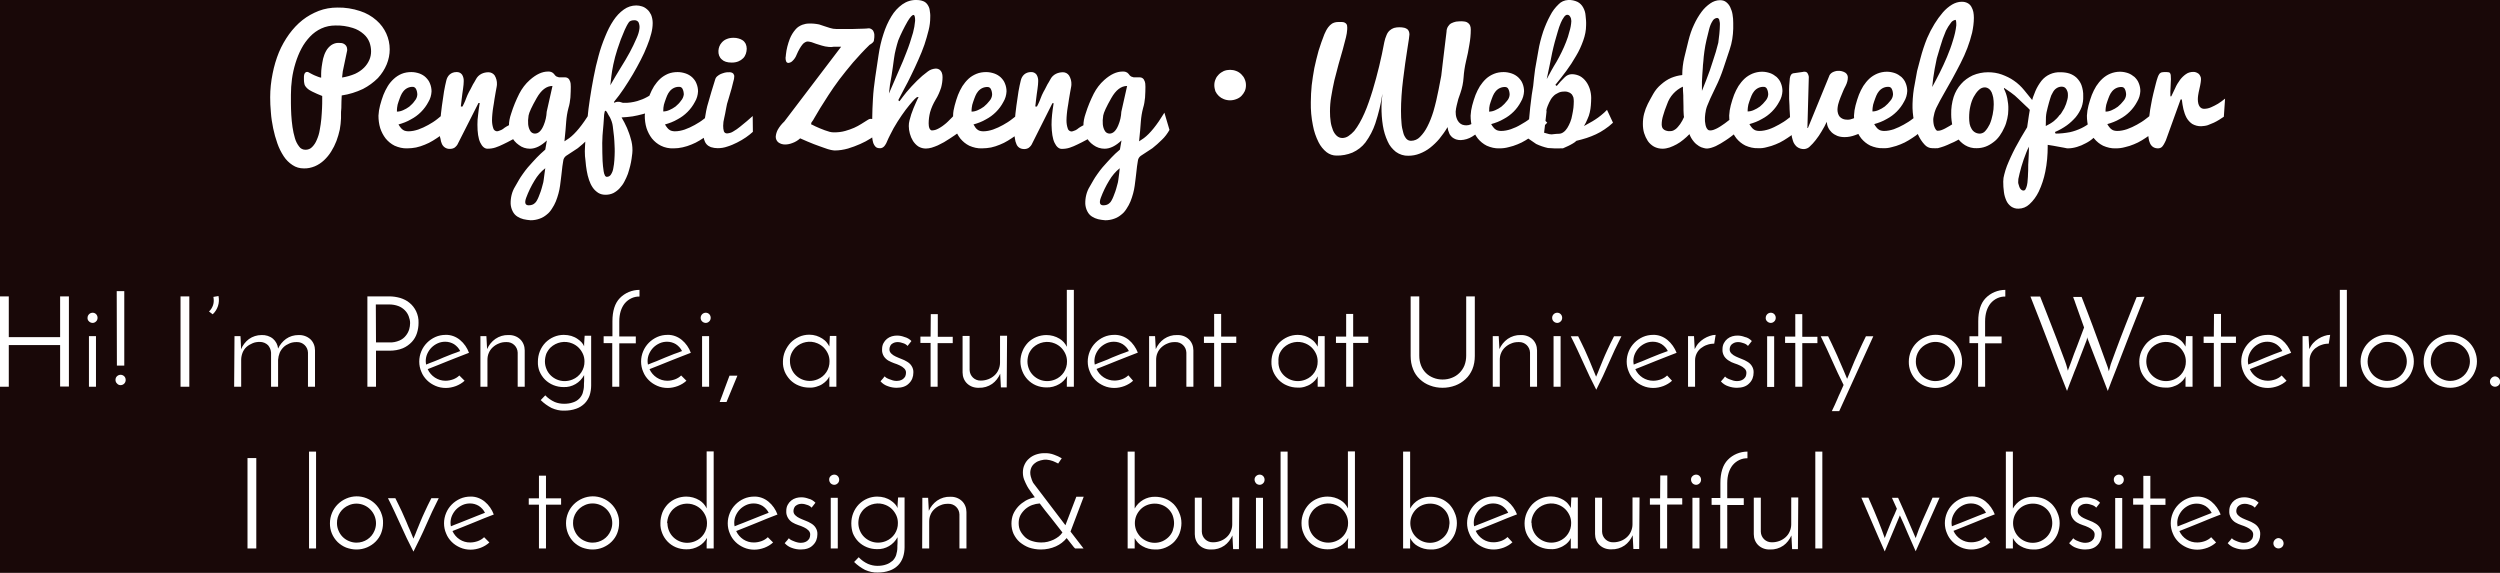 <svg id="Layer_1" viewBox="0 0 1422.2 325.9"><path fill="#190808" d="M-95.7-75.7H1489v485.4H-95.7z"/><path fill="#FFF" d="M191.9 4.3c4.4-.1 8.8.6 13 2 3.4 1.1 6.6 2.9 9.3 5.3 4.8 4.2 7.5 10.2 7.5 16.5 0 2.9-.6 5.8-1.7 8.5-1.2 2.9-2.9 5.5-5 7.8-2.5 2.5-5.4 4.6-8.5 6.2-3.8 1.8-7.9 3.1-12.1 3.7-.1 2.1-.2 4.1-.2 5.9 0 .8 0 1.5-.1 2.3s-.1 1.5-.1 2.1v2.7c-.1 2.1-.3 4.3-.7 6.4-.5 2.2-1.1 4.4-1.9 6.5-.8 2.1-1.8 4.1-3 6-1.1 1.8-2.5 3.5-4.1 5-1.5 1.4-3.3 2.6-5.2 3.4-2 .8-4.1 1.3-6.3 1.2-2.3 0-4.5-.6-6.4-1.9-2-1.3-3.7-3-5-5-1.5-2.3-2.7-4.7-3.6-7.3-1-2.8-1.8-5.7-2.4-8.6-.6-3-1.1-6-1.3-9.1-.3-3-.4-5.9-.4-8.6 0-4.5.5-9.1 1.4-13.5.8-4.1 2-8.2 3.6-12.1 1.5-3.6 3.5-7.1 5.8-10.3 2.2-3 4.7-5.7 7.6-8 2.8-2.2 5.9-3.9 9.2-5.2 3.4-1.3 7-1.9 10.6-1.9zm-26.4 49.6v4.9c0 2.1.1 4.2.2 6.5s.4 4.7.7 7c.3 2.2.8 4.3 1.4 6.4.5 1.7 1.3 3.3 2.4 4.7.8 1.2 2.2 1.8 3.6 1.8s2.8-.5 3.8-1.6c1.1-1.1 2-2.5 2.6-4 .8-1.8 1.4-3.7 1.7-5.7.4-2.1.7-4.2.9-6.3.2-2.1.3-4.1.4-6 .1-1.9.1-3.6.1-4.9v-2.1c-1.9-.7-3.8-1.6-5.7-2.5-1.1-.5-2.2-1.2-3.1-2.1-.6-.6-1.1-1.3-1.3-2.1s-.3-1.7-.3-2.6v-1.6c0-.5.1-.9.2-1.4.1-.4.3-.7.6-1s.6-.4 1-.4c.3 0 .6.1.8.2.2.1.6.3.9.5 1 .5 1.8 1 2.6 1.3s1.4.6 2 .8 1.1.4 1.7.5v-2.3c0-1.1.1-2.4.3-3.9s.5-3.1.8-4.6c.4-1.5.9-3 1.7-4.4.7-1.3 1.7-2.4 2.9-3.3 1.3-.9 2.9-1.4 4.4-1.3.5 0 1.1.1 1.6.1.5.1 1.1.3 1.5.6.5.3.8.7 1.1 1.1.3.5.5 1.2.5 1.8v.7L195 40.6l-.4 3.5c2.6-.4 5-1.1 7.4-2.1 1.9-.9 3.6-2 5.1-3.5 1.3-1.3 2.3-2.8 3-4.4.7-1.6 1-3.2 1-4.9 0-1.7-.3-3.4-.9-5.1-.7-1.8-1.8-3.4-3.3-4.7-1.8-1.6-3.9-2.8-6.2-3.5-3.2-1-6.5-1.5-9.8-1.4-2.8 0-5.5.5-8.1 1.7-2.4 1.1-4.6 2.7-6.4 4.6-1.9 2-3.6 4.3-4.9 6.8-1.4 2.6-2.5 5.4-3.4 8.3-.9 2.9-1.6 6-2 9-.4 3-.6 6-.6 9zm66.2 30.5c-2.5.1-4.9-.5-7.2-1.5-2-1-3.7-2.4-5.1-4.1-1.4-1.8-2.4-3.8-3.1-5.9-.7-2.3-1-4.7-1-7.1.1-2 .4-3.9.9-5.8.6-2.2 1.2-4.2 1.9-6 .7-1.7 1.5-3.4 2.5-5 .9-1.5 2.1-2.9 3.4-4.1 1.3-1.2 2.8-2.2 4.5-2.9s3.6-1 5.5-1c1.6 0 3.1.3 4.6.8 1.3.5 2.6 1.2 3.6 2.2s1.9 2.1 2.4 3.5c.6 1.4.9 3 .9 4.5-.1 2.1-.7 4.2-1.8 6-1.1 2.1-2.5 4-4.2 5.7-1.7 1.7-3.6 3.1-5.7 4.2-2.2 1.3-4.6 2.2-7.1 2.9.4.7.8 1.3 1.3 1.9.4.5.8.9 1.3 1.2.4.3.9.5 1.4.6s1 .2 1.6.2c1.9 0 3.8-.4 5.6-1 2-.7 3.9-1.6 5.7-2.6s3.6-2.1 5.2-3.4c1.4-1.1 2.8-2.3 4.1-3.5l5.7 5.8c-2.5 2.7-5.3 5.1-8.2 7.3-1.3.9-2.6 1.8-4.1 2.7-1.5.9-3 1.7-4.6 2.3-1.6.7-3.3 1.2-5 1.6-1.6.3-3.3.5-5 .5zm-5.9-20.9c1.2 0 2.4-.3 3.5-.8 1.2-.5 2.4-1.2 3.5-2 1.2-1 2.3-2.1 3.1-3.3.9-1 1.4-2.2 1.5-3.5 0-1.1-.2-2.2-.7-3.2-.3-.7-1-1.2-1.7-1.3-2.1-.1-4.1.8-5.5 2.5-.6.7-1.1 1.6-1.5 2.5s-.8 2.1-1.3 3.5c-.4 1.1-.7 2.2-.8 3.4-.1.8-.1 1.6-.1 2.2zm24.3 11.7c0-1.9.1-4.2.4-6.7.2-2.5.5-5.3.9-8.3s.8-5.8 1.2-8.2.9-4.5 1.3-6.2c.3-1.3.9-2.5 1.9-3.4s2.4-1.4 3.8-1.4c1.3-.1 2.5.4 3.3 1.5.7 1.2 1 2.5.9 3.9 0 .6-.1 1.2-.1 1.8-.1.7-.2 1.6-.3 2.5-.1.9-.3 1.8-.4 2.8s-.3 2-.4 3.2-.2 2.1-.3 2.7c-.1.4-.1.8-.1 1.2h.9l.8-1.6c.5-1 .9-2 1.3-3.1.4-1.2 1-2.4 1.6-3.6.6-1 1.1-2 1.6-3s.9-1.8 1.4-2.5l.9-1.6c.7-1.4 1.8-2.5 3.2-3.2 1.2-.6 2.6-.9 4-.9s2.7.7 3.5 1.8c.9 1.5 1.4 3.3 1.3 5.1 0 .5-.1 1.1-.2 1.6-.1.8-.3 1.7-.5 2.7-.2 1.1-.4 2.4-.7 4.1-.2 1.7-.5 3.2-.7 4.5s-.4 2.6-.5 3.9c-.1 1.2-.2 2.4-.2 3.6 0 1.5.2 3 .7 4.5.2 1 1.1 1.7 2.1 1.8.5 0 1-.2 1.5-.4.7-.2 1.3-.5 1.9-.9.6-.5 1.3-1 2-1.4 1-.5 2-1.1 3-1.8 2.3-1.5 5.1-3.3 8.4-5.5v9.8l-2.2 1.7c-.2.1-1.6.9-4.1 2.3-3.7 2-6.1 3.2-7 3.6-1.4.7-2.8 1.3-4.3 1.8s-3 .7-4.6.7-3-1.2-4.1-3.5-1.6-5.7-1.6-10.2c0-1.9.1-3.8.4-5.7.2-2 .5-4.2.9-6.6h-.7l-11.6 22.9c-.4 1-1.1 1.8-2 2.5-.8.5-1.7.7-2.6.7-2 .1-3.8-1-4.6-2.8-.4-.9-.7-1.9-.8-2.9-.5-1.5-.5-2.6-.5-3.8zm47.7 49.5c-1.2-.3-2.4-.8-3.5-1.5s-2-1.7-2.6-2.9c-.7-1.3-1.1-2.8-1.2-4.3-.1-3.4.7-6.9 2.5-9.8 1.1-1.9 1.9-3.3 2.3-4s1.1-1.8 2.1-3.2c.9-1.3 1.9-2.6 2.9-3.8 2.1-2.3 3.7-4.2 5.1-5.6s2.9-2.9 4.8-4.5l.9-5.2c-3.3 3.1-6.5 4.7-9.6 4.7-2.3 0-4.5-.7-6.3-2.1-1.9-1.3-3.4-3.1-4.3-5.1-1.8-3.7-1.8-7.9-.1-12.8 1.2-3.9 2.8-7.7 4.6-11.3 1.5-2.9 3.5-5.6 6-7.8 3.6-3.2 7-4.8 10.4-4.8 1.3-.1 2.5.4 3.3 1.3.1.2.3.3.4.5s.2.3.4.5c.1.1.2.2.4.3.1.1.3.3.5.3l.6.2c.3.1.5.2.8.2h2.9c1.1-.1 2.1.3 2.7 1.2.2.4.4.8.6 1.3.4.9.4 3.9.1 9-.2 2-.5 4-1.1 5.9-.7 2.6-1.1 5.2-1.3 7.8-.2 2.9-.5 6.6-1 11.2.9-.6 1.9-1.2 2.7-1.8 3.5-2.6 7.5-7.4 11.8-14.5l2.9 9.8c-1.2 2.1-2.6 4-4.4 5.6-1.7 1.7-3.5 3.3-5.4 4.8l-.6.4c-2.8 1.8-4.9 3.2-6.1 4-.9.7-1.5 1.7-1.6 2.9-.3 1.4-.6 4-1 7.7-.1 1.1-.2 1.9-.3 2.5l-.5 3.9c-.2 1.5-.5 2.9-.9 4.4s-.9 3-1.5 4.5c-.6 1.4-1.3 2.8-2.2 4.1-.8 1.3-1.8 2.5-3 3.4-1.2 1-2.5 1.8-4 2.3-1.6.6-3.4.9-5.1.9-1.4-.1-2.8-.3-4.1-.6zm6.3-22c-1.9 3.1-3.5 6.4-4.8 9.9-1 2.8-.5 4.2 1.5 4.2.6 0 1.3-.1 1.9-.3.6-.2 1.1-.5 1.5-.9.5-.4.9-.9 1.2-1.5.4-.7.8-1.5 1.1-2.3.4-1 .8-2 1.1-2.9s.7-2.2 1.1-3.8c.3-.9.5-1.9.6-2.8l.5-3.8.4-2.8c-2.5 1.9-4.5 4.3-6.1 7zm-2.6-28.5c.5 1.1 1.6 1.8 2.8 1.8 2 0 3.7-1.6 5-4.8 1-2.4 1.6-5 1.7-7.6l3.3-14.7c-3.4 0-6.4 2.3-9 6.9-2.8 4.9-4.3 8.2-4.6 9.9-.6 3.8-.3 6.6.8 8.5zM332.7 86c0-.1 0-1 .1-2.7s.2-3.8.5-6.5l.9-9.4c.3-3.6.8-7.3 1.4-11.3s1.3-8 2.1-12.2c.8-4.2 1.7-8.2 2.8-12.1 1-3.8 2.3-7.5 3.8-11.1 1.3-3.2 2.8-6.3 4.7-9.1 1.6-2.4 3.5-4.5 5.9-6.2 2.1-1.5 4.5-2.3 7.1-2.3 1.1 0 2.1.2 3.1.5 1.1.3 2.1.9 3 1.7 1 .8 1.7 1.9 2.3 3.1.6 1.5.9 3.1.9 4.7 0 2-.3 4-.8 5.9-.6 2.4-1.4 4.8-2.4 7.2-1 2.6-2.2 5.2-3.6 7.9s-2.9 5.5-4.5 8.2-3.3 5.4-5.1 8.1-3.6 5.1-5.5 7.4l-.1.7c.5-.2.9-.4 1.4-.5.3-.1.7-.1 1-.1s.7 0 1 .1c.2.1.5.1.7.2l.6.2c.3.1.5.1.8.1 2.6.1 5.2-.3 7.7-1 2-.6 3.8-1.3 5.6-2.3 1.7-.9 3.3-2 4.7-3.4l-1 10.7c-1.9 1-4 1.9-6.1 2.4-1.9.5-3.9 1-5.8 1.3-2.1.3-4.2.5-6.3.6 1.1 1.9 2.2 3.9 3.1 6 .8 2 1.6 4 2.1 6 .7 2.2 1 4.4 1 6.7 0 .3 0 .8-.1 1.7-.1.9-.2 1.9-.4 3.1-.2 1.2-.4 2.6-.8 4.1s-.8 3-1.3 4.5c-.6 1.5-1.2 3-2 4.4-.7 1.4-1.6 2.6-2.7 3.8-1 1.1-2.2 2-3.5 2.7-1.4.7-3 1-4.5 1s-2.9-.3-4.2-1.1c-1.2-.8-2.3-1.8-3.1-3-.9-1.3-1.6-2.8-2.1-4.3-.6-1.7-1-3.5-1.3-5.2-.3-1.9-.6-3.7-.7-5.6-.3-1.9-.4-3.7-.4-5.6zm11.6-23c-.1 0-.3.3-.4 1-.2.8-.3 1.7-.3 2.5l-.3 4.3-.4 4.6c-.1 1.2-.2 2.3-.2 3.4s-.1 1.9-.1 2.5c0 4.3.1 7.7.2 10.3.1 1.9.3 3.9.6 5.8.1.9.4 1.8.8 2.6.2.3.6.6 1 .6 1 0 1.9-.5 2.4-1.4.7-1.1 1.1-2.2 1.3-3.5.3-1.5.5-3 .6-4.6.1-1.7.2-3.2.2-4.8 0-1 0-2.3-.1-3.8s-.1-3.1-.3-4.8-.4-3.7-.7-5.9c-.2-1.7-.8-3.4-1.6-5-.7-1.1-1.2-2-1.6-2.8-.3-.6-.7-1-1.1-1zm11.1-46c-1.6 3.6-3 7.3-4.2 11.1-.9 2.8-1.7 5.7-2.3 8.6-.5 2.5-.9 4.7-1.1 6.6-.2 1.9-.4 3.6-.6 5.2 1.9-3.3 3.8-6.6 5.8-9.8s3.8-6.2 5.3-9c1.4-2.6 2.7-5.3 3.9-8.1.8-1.8 1.4-3.6 1.6-5.6.1-1.2-.1-2.3-.6-3.4-.5-.7-1.3-1.1-2.2-1.1-1.6 0-2.7.4-3.2 1.1-1 1.4-1.7 2.9-2.4 4.4zm27.8 67.4c-2.5.1-5-.4-7.2-1.5-2-1-3.7-2.4-5.1-4.1-1.4-1.8-2.4-3.8-3.1-5.9-.7-2.3-1-4.7-1-7.1.1-2 .4-3.9.9-5.8.6-2.2 1.2-4.2 1.9-6 .7-1.7 1.5-3.4 2.5-5 1-1.5 2.1-2.9 3.5-4.2 1.3-1.2 2.8-2.1 4.4-2.8 1.7-.7 3.6-1 5.5-1 1.6 0 3.1.3 4.6.8 1.4.5 2.6 1.2 3.7 2.2 1 1 1.9 2.1 2.4 3.5.6 1.4.9 3 .9 4.5-.1 2.1-.7 4.2-1.8 6-1.1 2.1-2.5 4-4.2 5.7-1.7 1.7-3.6 3.1-5.7 4.2-2.2 1.3-4.6 2.2-7.1 2.9.4.7.8 1.3 1.3 1.9.4.5.8.9 1.3 1.2.4.3.9.5 1.4.6s1 .2 1.6.2c1.9 0 3.8-.4 5.6-1 2-.7 3.9-1.6 5.7-2.6 1.8-1 3.6-2.1 5.2-3.4 1.5-1.1 2.9-2.2 4.2-3.5l5.7 5.8c-2.5 2.7-5.3 5.1-8.2 7.2-1.3.9-2.6 1.8-4.1 2.7-1.5.9-3 1.7-4.6 2.3-1.6.7-3.3 1.2-5 1.6-1.7.4-3.5.6-5.2.6zm-5.9-21c1.2 0 2.4-.3 3.5-.8 1.2-.5 2.4-1.2 3.5-2 1.2-1 2.3-2.1 3.1-3.3.9-1 1.4-2.2 1.6-3.5 0-1.1-.2-2.2-.7-3.2-.3-.7-1-1.2-1.8-1.2-2.1-.1-4.1.8-5.5 2.5-.6.7-1.1 1.6-1.5 2.5s-.8 2.1-1.3 3.5c-.4 1.1-.7 2.2-.8 3.4 0 .8-.1 1.6-.1 2.1zm51 11.6c-1.2 1.1-2.6 2.2-3.9 3.1-1.6 1.1-3.3 2.1-5.1 3-1.8.9-3.6 1.7-5.6 2.3-1.7.6-3.5.9-5.4.9-1.3 0-2.6-.2-3.9-.6-1-.4-1.8-.9-2.5-1.7-.7-.8-1.1-1.8-1.4-2.8-.3-1.2-.4-2.4-.4-3.6 0-2.2.2-4.3.6-6.5.8-5.1 1.4-8 1.6-8.6.4-1.3 1.2-4 2.4-8.3 1.1-3.5 1.8-5.8 2.1-6.8.2-.8.6-1.5 1.2-2s1.3-1 2-1.3c.8-.3 1.6-.6 2.4-.8.7-.2 1.5-.2 2.2-.2.9-.1 1.8.1 2.5.7.4.5.7 1.2.6 1.8 0 .9-.2 1.8-.5 2.7l-1 4c-.4 1.5-1 3.4-1.7 5.8-.7 2-1.2 4-1.5 6-.3 1.7-.6 3.3-1 5-.4 1.5-.6 3-.6 4.5 0 1.1.1 2.1.4 3.1.3.8 1 1.2 1.8 1.2 1.2-.1 2.5-.4 3.5-1.1 1.4-.8 2.7-1.7 3.9-2.7 1.3-1 2.6-2.1 3.9-3.2 1.2-1.1 2.4-2.1 3.3-2.9l.1 9zm-19.6-46.1c.1-1.7.7-3.4 1.9-4.7.7-.8 1.6-1.5 2.6-1.9 1.3-.6 2.7-.8 4.1-.8 1 0 2 .1 2.9.4.8.2 1.7.6 2.4 1.1.7.5 1.2 1.2 1.6 1.9.4.9.6 1.9.6 2.8 0 1-.2 2-.5 2.9s-.8 1.8-1.5 2.5c-.8.8-1.7 1.4-2.7 1.8-1.2.5-2.5.7-3.8.7-2.6 0-4.5-.6-5.7-1.8-1.4-1.2-2-3-1.9-4.9zm62.8-2.2c-1.4-.1-2.8-.4-4.1-.8l-3.2-1-2.5-.9c-.7-.2-1.4-.3-2.1-.4-.5 0-1 .1-1.5.4-.6.3-1.1.7-1.5 1.2-.6.7-1.1 1.5-1.6 2.3-.7 1.2-1.3 2.4-1.8 3.6-.5 1.4-1.4 2.7-2.5 3.7-.6.6-1.4.9-2.2 1-.5 0-1-.3-1.2-.7-.3-.6-.4-1.3-.4-2 0-.3 0-.7.1-1 0-.4.1-.7.1-1.1.3-3 1.1-6 2.2-8.9.8-2 1.9-3.8 3.3-5.4 1-1.2 2.3-2 3.8-2.6 1.2-.4 2.4-.7 3.6-.7 2-.1 4 .1 6 .5l3 1 3.1 1c1.2.4 2.5.6 3.8.6h5.7c2.7 0 4.8 0 6.4-.1 1.6 0 2.8-.1 3.6-.1.8 0 1.4-.1 1.7-.1.2 0 .4-.1.6-.1 1-.1 2 .4 2.7 1.2.6 1 .9 2.1.8 3.2 0 .5 0 .9-.1 1.4s-.1 1-.2 1.5c-.2.3-.4.6-.6.8-.5.5-1.2 1-1.8 1.3-3.4 3.3-6.5 6.7-9.4 10-2.9 3.4-5.4 6.6-7.8 9.7-2.3 3.1-4.4 6.1-6.2 8.9-1.8 2.8-3.4 5.3-4.7 7.4-1.3 2.2-2.4 4-3.2 5.4-.5 1-1.1 1.9-1.8 2.8l-.2 1c.2.1.5.2.7.3.5.2 1.1.5 1.8.9l2.5 1.1c.9.4 1.9.8 2.8 1.1s1.9.6 2.8.9c.8.2 1.6.3 2.4.3 2.1 0 4.3-.2 6.4-.8 1.8-.5 3.5-1.1 5.1-1.8 1.4-.6 2.8-1.4 4.1-2.2 1.2-.8 2.4-1.5 3.5-2.2.5-.4 1.2-.7 1.9-.7s1.3.2 1.9.5c.6.4 1.1.8 1.6 1.4s.8 1.2 1.1 1.9c.3.6.4 1.3.4 2 0 .8-.2 1.7-.8 2.3-1.4 1.1-2.8 2.1-4.2 3-1.9 1.2-3.9 2.3-6 3.2-2.3 1-4.6 1.9-7 2.6-2.5.7-5 1.1-7.6 1.1-.7 0-1.4-.2-2.1-.3-1-.2-2.3-.6-3.9-1.2-1.6-.5-3.5-1.3-5.8-2.1-2.3-.9-4.9-2-7.8-3.3-1.3 1.2-2.8 2.1-4.5 2.7-1.3.5-2.7.8-4.1.8s-2.7-.4-3.8-1.2c-1-.8-1.5-2-1.5-3.2.1-1.4.5-2.7 1.1-3.9 1-1.8 2.3-3.4 3.8-4.8l32.3-42.5H474.2c-.8.2-1.8.2-2.7.1zm40.2 30.9c1.2-1.6 2.5-3.4 4-5.2 1.9-2.3 3.9-4.4 6-6.5 1.9-1.9 4-3.7 6.2-5.3 1.3-1 2.9-1.5 4.5-1.6.4 0 .8.1 1.2.2.5.2.9.4 1.2.7.4.4.8.9 1 1.5.3.8.4 1.6.4 2.5 0 2-.3 4-.8 5.9-.8 2.4-1.8 4.8-3.2 7-1.3 2.2-2.4 4.6-3.1 7.1-.5 2-.8 4.2-.8 6.3 0 1 .1 2 .5 2.9.4.7.8 1.1 1.4 1.1.8 0 1.5-.2 2.2-.4.8-.3 1.6-.7 2.4-1.2.8-.5 1.6-1 2.3-1.6.8-.6 1.5-1.2 2.2-1.9 1.7-1.6 3.3-3.3 4.8-5.1l.8 11.7-2 1.4c-.8.6-1.7 1.2-2.7 1.8s-2 1.3-3.2 2c-1.1.6-2.3 1.2-3.5 1.8-1.1.5-2.3.9-3.5 1.3-1.1.3-2.2.5-3.3.5-1.5 0-3-.4-4.3-1.2-1.2-.8-2.2-1.9-3-3.1-.8-1.3-1.4-2.7-1.8-4.2-.4-1.4-.6-2.9-.6-4.3 0-1.1.1-2.1.4-3.2.3-1.2.6-2.3 1-3.5.4-1.2.8-2.3 1.3-3.5.5-1.1.9-2.1 1.3-3s.7-1.6 1-2.2c.2-.4.4-.7.6-1l-.9-.1c-.9.7-1.8 1.5-2.5 2.4-1.2 1.3-2.5 3-4 4.9-1.5 2-3 4.2-4.6 6.7s-3 5-4.3 7.7c-.7 1.3-1.2 2.5-1.6 3.4-.3.8-.7 1.6-1.2 2.3-.3.5-.8 1-1.3 1.3s-1.2.5-1.8.4c-.8 0-1.7-.2-2.3-.8-.6-.6-1-1.3-1.3-2.1-.3-1-.5-2-.6-3-.1-1.1-.1-2.2-.1-3.4 0-2 0-4.6.1-7.9 0-3.3.2-6.9.4-10.8.2-4 .7-8.1 1.3-12.3l1.9-12.7c.6-4.1 1.5-8.1 2.8-12 1.1-3.5 2.6-6.9 4.5-10 1.6-2.7 3.7-5 6.2-6.8 2.4-1.7 5.2-2.6 8.1-2.5 1.3 0 2.7.2 3.9.7 1 .4 1.8 1.1 2.4 2 .6.9 1.1 2 1.2 3.1.2 1.3.4 2.7.3 4 0 2.5-.3 4.9-.9 7.3-.7 2.8-1.5 5.6-2.4 8.3-1 2.9-2.2 5.8-3.5 8.7s-2.6 5.8-4 8.6c-1.3 2.8-2.7 5.4-4 7.8L511 57l.7.6zm3.9-27.7c1.5-3.7 2.7-7.5 3.8-11.3.6-2.2 1-4.5 1.2-6.8 0-2.2-.3-3.3-.9-3.3-.8 0-1.9 1.2-3.4 3.7-2 3.5-3.8 7.1-5.3 10.8-.5 1.6-1 3.3-1.4 5s-.8 3.4-1 5.2l-.7 5.1-.7 4.7c-.7 3.5-1.2 6.9-1.5 10.2.8-1.8 1.7-3.8 2.6-6s1.9-4.3 2.8-6.5l2.6-6c.7-1.8 1.4-3.5 1.9-4.8zm43 54.5c-2.5.1-4.9-.5-7.2-1.5-2-1-3.7-2.4-5.1-4.1-1.4-1.8-2.4-3.8-3.1-5.9-.7-2.3-1-4.7-1-7.1 0-2 .4-3.9.9-5.8.6-2.2 1.2-4.2 1.9-6 .7-1.7 1.5-3.4 2.5-5 1-1.5 2.1-2.9 3.5-4.2 1.3-1.2 2.8-2.1 4.5-2.8s3.6-1 5.5-1c1.6 0 3.1.3 4.6.8 1.4.5 2.6 1.2 3.7 2.2 1 1 1.9 2.1 2.4 3.5.6 1.4.9 3 .9 4.5-.1 2.1-.7 4.2-1.8 6-1.1 2.1-2.5 4-4.2 5.7-1.7 1.7-3.6 3.1-5.7 4.2-2.2 1.3-4.6 2.2-7.1 2.9.4.7.8 1.3 1.2 1.9.4.5.8.9 1.3 1.2.4.3.9.5 1.4.6s1 .2 1.6.2c1.9 0 3.8-.4 5.6-1 2-.7 3.9-1.6 5.7-2.6s3.6-2.1 5.2-3.4c1.5-1.1 2.9-2.2 4.2-3.5l5.7 5.8c-2.5 2.7-5.3 5.1-8.2 7.3-1.3.9-2.6 1.8-4.1 2.7-1.5.9-3 1.7-4.6 2.3-1.6.7-3.3 1.2-5 1.6-1.7.3-3.4.5-5.2.5zm-5.9-20.9c1.2 0 2.4-.3 3.5-.8 1.2-.5 2.4-1.2 3.5-2 1.2-1 2.3-2.1 3.2-3.3.9-1 1.4-2.2 1.5-3.5 0-1.1-.2-2.2-.7-3.2-.3-.7-1-1.2-1.8-1.2-2.1-.1-4.1.8-5.5 2.5-.6.7-1.1 1.6-1.5 2.5s-.8 2.1-1.3 3.5c-.4 1.1-.7 2.2-.8 3.4-.1.7-.1 1.5-.1 2.1zM577 75.2c0-1.9.1-4.2.3-6.7s.5-5.3.9-8.3.8-5.8 1.2-8.2.9-4.5 1.3-6.2c.3-1.3.9-2.5 1.9-3.4s2.4-1.4 3.8-1.4c1.3-.1 2.5.4 3.3 1.5.7 1.2 1 2.5.9 3.9 0 .6-.1 1.2-.1 1.8-.1.7-.2 1.6-.3 2.5s-.3 1.8-.4 2.8c-.1 1-.3 2-.4 3.2s-.2 2.1-.3 2.7c-.1.4-.1.8-.1 1.2h.9l.8-1.6c.5-1 .9-2 1.3-3.1.4-1.2 1-2.4 1.6-3.6.6-1 1.1-2 1.6-3s.9-1.8 1.4-2.5l.9-1.6c.7-1.4 1.8-2.5 3.2-3.2 1.2-.6 2.6-.9 4-.9s2.7.7 3.5 1.9c.9 1.5 1.4 3.3 1.3 5.1 0 .5-.1 1.1-.2 1.6-.1.8-.3 1.7-.5 2.7-.2 1.1-.4 2.4-.7 4.1-.2 1.7-.5 3.2-.7 4.5s-.4 2.6-.5 3.9c-.1 1.2-.2 2.4-.2 3.6 0 1.5.2 3 .7 4.5.2 1 1.1 1.7 2.1 1.8.5 0 1-.2 1.5-.4.7-.2 1.3-.5 1.8-.9.6-.5 1.3-1 2-1.4 1-.5 2-1.1 3-1.8 2.3-1.5 5.1-3.3 8.4-5.5v9.8l-2.2 1.7c-.2.1-1.5.9-4.1 2.3-3.7 2-6.1 3.2-7 3.6-1.4.7-2.8 1.3-4.3 1.8s-3 .7-4.6.7-3-1.2-4.1-3.5-1.6-5.7-1.7-10.2c0-1.9.1-3.8.3-5.7.2-2 .5-4.2.9-6.6h-.7l-11.5 22.9c-.4 1-1.1 1.8-2 2.5-.8.5-1.7.7-2.5.7-1 0-2-.2-2.9-.8-.7-.5-1.3-1.2-1.6-2.1-.4-.9-.7-1.9-.8-2.9-.3-1.5-.4-2.6-.4-3.8zm47.7 49.5c-1.2-.3-2.4-.8-3.5-1.5s-2-1.7-2.6-2.9c-.7-1.3-1.1-2.8-1.2-4.3-.1-3.4.7-6.9 2.5-9.8 1.1-1.9 1.9-3.3 2.3-4 .4-.7 1.1-1.8 2.1-3.2.9-1.3 1.9-2.6 2.9-3.8 2.1-2.3 3.7-4.2 5.1-5.6 1.3-1.4 2.9-2.9 4.8-4.5l.9-5.2c-3.3 3.1-6.5 4.7-9.6 4.7-2.3 0-4.5-.7-6.4-2.1-1.9-1.3-3.4-3.1-4.3-5.1-1.8-3.7-1.8-7.9-.1-12.8 1.2-3.9 2.8-7.7 4.6-11.3 1.5-2.9 3.5-5.6 6-7.8 3.6-3.2 7-4.8 10.4-4.8 1.3-.1 2.6.3 3.4 1.3.1.2.3.3.4.5.1.2.2.3.4.5l.4.3c.1.1.3.3.5.3l.6.2c.3.1.5.2.8.2h2.9c1.1-.1 2.1.3 2.7 1.2.2.4.4.8.6 1.3.4.9.4 3.9.1 9-.2 2-.5 4-1.1 5.9-.7 2.6-1.1 5.2-1.3 7.8-.2 2.9-.5 6.6-1 11.2.9-.6 1.9-1.2 2.7-1.8 3.5-2.6 7.4-7.4 11.7-14.5l2.9 9.8c-1.2 2.1-2.6 4-4.3 5.6-1.7 1.7-3.5 3.3-5.4 4.8l-.6.4c-2.8 1.8-4.8 3.2-6.1 4-.9.7-1.5 1.7-1.6 2.9-.3 1.4-.6 4-1 7.7-.1 1.1-.2 1.9-.3 2.5l-.5 3.9c-.2 1.5-.5 2.9-.9 4.4s-.9 3-1.5 4.5c-.6 1.4-1.3 2.8-2.2 4.1-.8 1.3-1.8 2.5-3 3.4-1.2 1-2.5 1.8-4 2.3-1.6.6-3.4.9-5.1.9-1.4-.1-2.8-.3-4.1-.6zm6.3-22c-1.9 3.1-3.5 6.4-4.8 9.9-1 2.8-.5 4.2 1.5 4.2.6 0 1.3-.1 1.9-.3.6-.2 1.1-.5 1.5-.9.5-.4.9-.9 1.2-1.5.4-.7.8-1.5 1.1-2.3.4-1 .8-2 1.1-2.9s.7-2.2 1.1-3.8c.3-.9.5-1.9.6-2.8l.5-3.8.3-2.8c-2.4 1.9-4.4 4.3-6 7zm-2.6-28.5c.5 1.1 1.6 1.8 2.8 1.8 2 0 3.7-1.6 5-4.8 1-2.4 1.6-5 1.7-7.6l3.3-14.7c-3.4 0-6.4 2.3-9 6.9-2.8 4.9-4.3 8.2-4.6 9.9-.6 3.8-.3 6.6.8 8.5zm138-57.5c-.1 1.5-.3 3-.7 4.5-.5 2-1.1 4.3-1.8 6.9s-1.5 5.4-2.4 8.4c-.8 3-1.6 6.1-2.4 9.2-.7 3.1-1.3 6.2-1.8 9.3-.5 2.8-.7 5.6-.7 8.4 0 2 .1 4 .4 5.9.2 1.6.7 3.2 1.3 4.8.5 1.2 1.2 2.3 2.2 3.2.9.8 2 1.2 3.1 1.2 1.2 0 2.5-.4 3.5-1.1 1.2-.8 2.3-1.8 3.3-2.9 1.1-1.4 2.1-2.9 3-4.5 1-1.7 1.9-3.6 2.8-5.6.9-2 1.7-4.1 2.5-6.4.8-2.2 1.5-4.5 2.2-6.7 2.7-9 4.9-18.1 6.6-27.3.3-1.4.7-2.8 1.3-4.1.4-1 1-1.9 1.8-2.6.7-.6 1.5-1.1 2.4-1.4 1-.3 2.1-.4 3.1-.4.9 0 1.9.1 2.8.3.6.2 1.2.4 1.7.8.4.3.7.8.9 1.3s.3 1.1.3 1.7c0 .2-.1 1.1-.3 2.6l-.9 5.8c-.4 2.4-.8 5-1.2 8s-.8 6-1.2 9.2c-.4 3.1-.7 6.3-.9 9.3s-.3 5.9-.3 8.5c0 2.7.1 5 .3 7.1.1 1.8.5 3.7 1 5.4.3 1.3.9 2.4 1.7 3.4.7.8 1.7 1.2 2.7 1.2 1.9 0 3.8-.8 5.1-2.2 1.7-1.7 3.1-3.7 4.2-5.9 1.4-2.7 2.5-5.6 3.4-8.5 1.2-4.1 2.2-8.4 3-12.6l1.5-7.8 1-8.5 1.4-11.6.6-4.9c0-1.1.3-2.2.9-3.1.5-.8 1.1-1.4 1.9-1.8.8-.4 1.7-.7 2.6-.9 1-.1 2-.2 3-.2.7 0 1.5.1 2.2.2.6.1 1.2.4 1.7.8s.9.9 1.1 1.4c.3.7.4 1.5.4 2.3 0 2.9-.3 5.8-.8 8.6-.5 3.1-1.1 6.3-1.9 9.4-.7 3-1.2 6.2-1.4 9.3-.2 3-.8 5.9-1.8 8.8-.9 2.3-1.6 4.6-2.1 7-.3 1.2-.5 2.4-.6 3.6 0 1.2.1 2.4.5 3.6.3.9.7 1.7 1.3 2.4.5.6 1.2 1.1 1.9 1.4.8.3 1.6.4 2.4.4.9 0 1.8-.2 2.6-.6.9-.4 1.8-1 2.6-1.7.9-.7 1.6-1.6 2.3-2.5.7-1 1.3-2.1 1.7-3.3l.8 9c-2 2.1-4.2 4-6.7 5.5-1.9 1.2-4.2 1.9-6.5 2-.9 0-1.8-.1-2.7-.4-.8-.3-1.6-.7-2.3-1.3-.7-.7-1.3-1.4-1.6-2.3-.5-1.1-.8-2.2-.9-3.4-1.4 2.4-3 4.6-4.7 6.7-1.6 1.9-3.4 3.6-5.3 5.1-1.8 1.4-3.8 2.5-5.9 3.3-2 .8-4.2 1.2-6.4 1.2-2.5.1-5-.7-7.1-2.2-2-1.6-3.7-3.6-4.7-6-1.3-2.8-2.2-5.8-2.7-8.9-.6-3.6-.8-7.2-.8-10.8 0-1.3.1-2.7.2-4 .1-1.2.3-2.3.3-3.3-.8 5.7-2.2 11.3-4 16.8-1.3 3.9-3.2 7.5-5.6 10.8-1.9 2.5-4.5 4.5-7.4 5.8-2.9 1.2-6.1 1.8-9.2 1.7-2 0-3.9-.7-5.5-1.9-1.9-1.5-3.5-3.5-4.6-5.7-1.5-3-2.6-6.2-3.2-9.5-.9-4.4-1.3-8.8-1.2-13.3 0-3.2.2-6.4.5-9.6.4-3.3.9-6.5 1.5-9.8.7-3.3 1.5-6.5 2.4-9.8 1-3.2 2.1-6.4 3.3-9.4.6-1.4 1.3-2.8 2.2-4 .6-.8 1.4-1.6 2.2-2.1.7-.4 1.5-.7 2.3-.8s1.6-.1 2.3-.1c.6 0 1.2 0 1.8.1.5.1.9.3 1.3.6s.7.7.8 1.2c.1.9.2 1.6.1 2.3zM853 84.4c-2.5.1-4.9-.5-7.2-1.5-2-1-3.7-2.4-5.1-4.1-1.4-1.8-2.4-3.8-3.1-5.9-.7-2.3-1-4.7-1-7.1.1-2 .4-3.9.9-5.8.6-2.2 1.2-4.2 1.9-6 .7-1.7 1.5-3.4 2.5-5 1-1.5 2.1-2.9 3.5-4.2 1.3-1.2 2.8-2.1 4.5-2.8s3.6-1 5.5-1c1.6 0 3.1.3 4.6.8 1.4.5 2.6 1.2 3.7 2.2 1 1 1.9 2.1 2.4 3.4.6 1.4.9 3 .9 4.5-.1 2.1-.7 4.2-1.8 6-1.1 2.1-2.5 4-4.1 5.6-1.7 1.7-3.6 3.1-5.7 4.2-2.2 1.3-4.6 2.2-7.1 2.9.4.7.8 1.3 1.3 1.9.4.5.8.9 1.3 1.2.4.3.9.5 1.4.6s1 .2 1.6.2c1.9 0 3.8-.4 5.6-1 2-.7 3.8-1.5 5.6-2.6 1.8-1 3.6-2.1 5.2-3.4 1.5-1.1 2.9-2.2 4.2-3.5l5.7 5.8c-2.5 2.7-5.3 5.1-8.2 7.3-1.3.9-2.6 1.8-4.1 2.7-1.5.9-3 1.7-4.6 2.3-1.6.7-3.3 1.2-5 1.6-1.8.5-3.5.7-5.3.7zm-5.9-20.9c1.2 0 2.4-.3 3.5-.8 1.2-.5 2.4-1.2 3.5-2 1.2-1 2.3-2.1 3.2-3.3.9-1 1.4-2.2 1.5-3.5 0-1.1-.2-2.2-.7-3.2-.3-.7-1-1.2-1.8-1.2-2.1-.1-4.1.8-5.5 2.5-.6.7-1.1 1.6-1.5 2.5s-.8 2.1-1.3 3.5c-.4 1.1-.7 2.2-.8 3.4 0 .7 0 1.5-.1 2.1zm38.5-14.6c1.4-1.7 2.9-3.4 4.5-4.9 1.1-1.1 2.5-1.8 4.1-1.8s3.2.4 4.6 1.1c1.3.7 2.5 1.8 3.4 3 1 1.3 1.7 2.8 2.2 4.3.5 1.6.8 3.4.8 5.1 0 1.5-.1 2.9-.2 4.3-.1 1.3-.3 2.6-.6 3.9-.3 1.3-.7 2.6-1.3 3.8-.6 1.4-1.2 2.7-2 4 1.1-.6 2.1-1.2 3.2-1.8 1.1-.6 2.2-1.2 3.2-1.9 1.1-.7 2.2-1.5 3.3-2.4 1.2-1 2.4-2 3.4-3.1l3.4 7.3c-1.5 1.4-3.1 2.7-4.8 3.8-1.6 1.1-3.2 2-4.9 2.8s-3.5 1.5-5.3 2.1-3.8 1.1-5.8 1.6c-.6.6-1.3 1.1-2 1.5-.9.5-1.7 1-2.6 1.4-1 .5-2 .9-3.1 1.4H888c-2.5.1-5 0-7.4-.2-2.3-.5-4.6-1.3-6.7-2.3-1.7-1.1-3.3-2.2-4.8-3.3.1-2.4.3-5 .5-8 .2-2.6.5-5.8.9-9.5.6-5.5 1.2-9.6 1.7-12.2.3-2.9.6-6.1 1.1-9.6l1.8-10.2c.6-3.8 1.6-7.5 2.8-11.2 1.1-3.1 2.4-6.2 4-9.1 1.2-2.4 2.8-4.5 4.8-6.4C888 1 890 .1 892.1 0c1.9-.1 3.7.3 5.4 1.1 1.3.7 2.4 1.8 3.1 3.1.8 1.4 1.3 3 1.4 4.6.2 1.9.4 3.7.3 5.6 0 2.9-.6 5.8-1.6 8.6-1.1 3.1-2.4 6-4.1 8.8-1.7 3-3.6 5.9-5.6 8.6-2.1 2.8-4.1 5.4-6.2 7.9l.8.6zm4 3.2c-1.1 0-2.1.2-3.1.7-1.1.5-2.1 1.1-2.9 2-1 1-1.7 2.2-2.3 3.5-1.3 2.8-1.8 4.5-1.5 5.1 0 .1-.2 1.8-.6 5.3-.2 1.3-.3 2.5-.4 3.5-.1 1.2-.3 2.3-.4 3.3 1 .3 1.9.5 2.9.8.9.2 1.8.2 2.7 0 .9-.1 1.8-.2 2.7-.2 1 0 1.9-.3 2.7-.9.9-.6 1.6-1.5 2.2-2.4.7-1.1 1.2-2.2 1.7-3.4.5-1.3.9-2.6 1.1-4 .3-1.3.5-2.7.7-4.1.1-1.2.2-2.5.2-3.7 0-.7-.1-1.4-.2-2.1-.2-.6-.5-1.2-.9-1.8-.5-.5-1.1-1-1.8-1.2-.9-.4-1.8-.5-2.8-.4zm4.3-40.1c0-.1 0-.4-.1-.8 0-.4-.1-.8-.3-1.2s-.4-.8-.7-1.1-.7-.5-1.2-.5c-.6 0-1.2.4-1.8 1.2-.8 1.1-1.4 2.2-1.9 3.4-.7 1.6-1.2 3.2-1.7 4.9-.6 1.9-1.1 3.8-1.7 5.9s-1 4.1-1.5 6.2l-1.2 6-1.1 5.2-.8 3.8c.8-1.5 1.7-3.1 2.6-4.8s2-3.4 3-5.1c1-1.8 2-3.6 2.9-5.5s1.8-3.8 2.5-5.7c.8-1.9 1.4-3.9 1.9-5.9.6-1.9 1-3.9 1.1-6zm93.9 63.3c-2 1.6-4 3.2-6.2 4.6-.9.6-1.7 1.1-2.7 1.7s-1.9 1-2.8 1.5c-.9.4-1.7.7-2.7 1-.8.2-1.6.4-2.3.4-.6 0-1.3-.1-1.9-.3-1-.2-1.9-.6-2.7-1.1-1.1-.7-2.1-1.5-2.9-2.5-1.1-1.3-2-2.8-2.5-4.3-1.1 1.1-2.2 2.2-3.5 3.2-1.2 1-2.5 1.9-3.8 2.6s-2.6 1.3-4 1.8c-1.3.4-2.6.7-4 .7-1.7 0-3.4-.4-4.9-1.2-1.4-.8-2.6-1.9-3.5-3.2-.9-1.4-1.6-2.9-2.1-4.5-.5-1.7-.7-3.4-.7-5.2 0-1.9.2-3.9.7-5.8s1.2-3.8 2.1-5.6c.9-1.8 2-3.7 3.1-5.7 1.2-2.1 2.7-3.9 4.5-5.4 1.7-1.5 3.6-2.8 5.7-3.7 2-.8 4.1-1.4 6.3-1.6 0-3.4.4-6.8 1.2-10.1l2.3-9.4c.8-3.2 1.8-6.3 3.2-9.2 1.2-2.6 2.6-5 4.3-7.3 1.4-1.9 3.1-3.5 5-4.8 1.6-1.1 3.5-1.8 5.5-1.8 1.3 0 2.5.3 3.5 1.1s1.8 1.8 2.3 2.9c.6 1.3 1.1 2.7 1.3 4.1.3 1.6.4 3.2.4 4.9v3.2c-.1 4-.7 8-2 11.8l-3.6 10.8c-1.2 3.6-2.6 7.1-4.3 10.5-2.6 5.3-4.2 8.9-4.9 10.8-.2.4-.3.9-.5 1.5s-.3 1.2-.4 1.9c-.1.7-.3 1.4-.3 2.1-.1.7-.1 1.4-.1 2.1 0 .8 0 1.6.2 2.4.1.7.2 1.4.5 2.1.2.5.5 1 .9 1.4s.9.5 1.4.5c.6 0 1.2-.1 1.8-.3.7-.2 1.4-.6 2.1-.9.7-.4 1.5-.8 2.2-1.3s1.5-1 2.2-1.5c1.6-1.2 3.3-2.5 5-4l1.6 9.1zm-30.5-26c-4.2 2-7.4 5.5-8.9 9.9-1 2.5-1.8 4.7-2.3 6.6-.5 1.6-.8 3.3-.8 5 0 .5.1.9.2 1.4.1.5.4.9.7 1.2.4.4.9.7 1.5.9.8.3 1.7.4 2.5.3.5 0 1.1-.1 1.6-.3.5-.2 1-.6 1.5-.9.5-.4.9-.8 1.3-1.3l1.2-1.5c.9-1.3 1.6-2.6 2.2-4-.1-.7-.2-1.3-.2-2-.1-.9-.1-2.3-.1-4.1s-.1-3.4-.1-4.5c0-1.2 0-2.3-.1-3.2s-.1-1.8-.1-2.4c0-.5 0-.8-.1-1.1zm20.8-30c.2-2.1.3-3.7.3-4.9.1-1.1-.1-2.2-.4-3.3-.2-.5-.7-.9-1.2-.9-1.1.1-2.1.8-2.6 1.8-.9 1.4-1.5 3-1.9 4.6l-1.5 6.1c-.5 2.1-.9 4.3-1.2 6.5-.3 2.1-.5 4-.6 5.7-.2 1.7-.3 2.9-.3 3.6-.1 1.5-.2 2.9-.3 4.2-.1 1.4-.1 2.6-.2 3.7v5.3c1.6-3.9 3.1-7.8 4.5-11.7.6-1.7 1.1-3.4 1.7-5.2l1.7-5.3c.5-1.8 1-3.5 1.4-5.2.2-1.7.4-3.3.6-5zm22 65c-2.5.1-4.9-.5-7.2-1.5-2-1-3.7-2.4-5.1-4.1-1.4-1.8-2.4-3.8-3.1-5.9-.7-2.3-1-4.7-1-7.1.1-2 .4-3.9.9-5.8.6-2.2 1.2-4.2 1.9-6 .7-1.7 1.5-3.4 2.5-5 1-1.5 2.1-2.9 3.5-4.2 1.3-1.2 2.8-2.1 4.4-2.8 1.7-.7 3.6-1.1 5.5-1.1 1.6 0 3.1.3 4.6.8 1.4.5 2.6 1.3 3.7 2.2 1 1 1.9 2.1 2.4 3.5.6 1.4.9 3 .9 4.5-.1 2.1-.7 4.2-1.8 6-1.1 2.1-2.5 4-4.2 5.7-1.7 1.7-3.6 3.1-5.7 4.2-2.2 1.3-4.6 2.2-7.1 2.9.4.7.8 1.3 1.3 1.9.4.5.8.9 1.3 1.2.4.3.9.5 1.4.6s1 .2 1.6.2c1.9 0 3.8-.4 5.6-1 2-.7 3.8-1.6 5.6-2.6s3.6-2.1 5.2-3.4c1.5-1.1 2.9-2.2 4.2-3.5l5.7 5.8c-2.5 2.7-5.3 5.1-8.2 7.3-1.3.9-2.6 1.8-4.1 2.7-1.5.9-3 1.7-4.6 2.3-1.6.7-3.3 1.2-5 1.6-1.7.5-3.4.7-5.1.6zm-5.9-20.9c1.2 0 2.4-.3 3.5-.8 1.2-.5 2.4-1.2 3.5-2 1.2-1 2.3-2.1 3.2-3.3.9-1 1.4-2.2 1.5-3.5 0-1.1-.2-2.2-.7-3.2-.3-.7-1-1.2-1.8-1.2-2.1-.1-4.1.8-5.5 2.5-.6.7-1.1 1.6-1.5 2.5s-.8 2.1-1.3 3.5c-.4 1.1-.7 2.2-.8 3.4-.1.8-.1 1.6-.1 2.1zm24.3 6.7c-.1-2.2-.2-4.1-.3-5.7s-.2-3.1-.2-4.4c-.1-1.3-.1-2.5-.2-3.7v-3.4c-.1-2.8.1-5.6.4-8.4.3-1.7.9-2.6 1.9-2.8l5.6-.8.4-.1h.5c.7 0 1.4.3 1.7.9.4.6.6 1.3.7 2l-.8 29.1h.3l12-29.3c.1-.4.3-.8.6-1.2.3-.4.7-.7 1.1-1 .5-.3 1-.5 1.6-.7s1.2-.3 1.8-.3c1.4-.1 2.9.3 4.1 1 .9.6 1.5 1.6 1.5 2.7 0 .8-.1 1.6-.3 2.3-.2.8-.5 1.6-.9 2.4-.8 1.5-1.2 2.4-1.4 2.9-1.3 3.2-2.1 5-2.2 5.5-.2.5-.3 1-.5 1.6s-.3 1.1-.4 1.7c-.1.7-.2 1.3-.2 2s.1 1.4.3 2.1c.2.7.5 1.3.9 1.8.5.6 1.1 1 1.8 1.3.9.4 1.9.5 2.9.5s2.1-.3 3.1-.7c1.1-.4 2.2-1 3.3-1.6 1.2-.7 2.4-1.4 3.7-2.3V74c-1.9 1.2-3.9 2.2-6 2.9-1.9.7-3.9 1.1-5.9 1.1-1.4 0-2.9-.2-4.2-.7-1.2-.5-2.2-1.1-3.2-2-.8-.8-1.5-1.7-2-2.8-.5-1-.7-2.1-.8-3.2-.8 1.8-1.8 3.6-2.9 5.4-1 1.7-2.1 3.4-3.4 5-1 1.3-2.2 2.6-3.4 3.7-.8.8-1.9 1.3-3.1 1.4-1.5.1-3-.4-4.2-1.3-1-.9-1.8-2-2.2-3.3-.5-1.4-.8-2.8-.9-4.3-.1-1.6-.3-3-.3-4.4l-.3-1.4zm52.6 14.2c-2.5.1-4.9-.5-7.2-1.5-2-1-3.7-2.4-5.1-4.1-1.4-1.8-2.4-3.8-3.1-5.9-.7-2.3-1-4.7-1-7.1.1-2 .4-3.9.9-5.8.6-2.2 1.2-4.2 1.9-6 .7-1.7 1.5-3.4 2.5-5 1-1.5 2.1-2.9 3.5-4.2 1.3-1.2 2.8-2.1 4.4-2.8 1.7-.7 3.6-1.1 5.5-1.1 1.6 0 3.1.3 4.6.8 1.4.5 2.6 1.3 3.7 2.2 1 1 1.9 2.1 2.4 3.5.6 1.4.9 3 .9 4.5-.1 2.1-.7 4.2-1.8 6-1.1 2.1-2.5 4-4.2 5.7-1.7 1.7-3.6 3.1-5.7 4.2-2.2 1.3-4.6 2.2-7.1 2.9.4.7.8 1.3 1.3 1.9.4.5.8.9 1.3 1.2.4.3.9.5 1.4.6s1 .2 1.6.2c1.9 0 3.8-.4 5.6-1 1.9-.7 3.8-1.6 5.6-2.6 1.8-1 3.6-2.1 5.2-3.4 1.5-1.1 2.9-2.2 4.2-3.5l5.7 5.8c-2.5 2.7-5.3 5.1-8.2 7.3-1.3.9-2.6 1.8-4.1 2.7-1.5.9-3 1.7-4.6 2.3-1.6.7-3.3 1.2-5 1.6-1.7.5-3.4.7-5.1.6zm-5.9-20.9c1.2 0 2.4-.3 3.5-.8 1.2-.5 2.4-1.2 3.5-2 1.2-1 2.3-2.1 3.2-3.3.9-1 1.4-2.2 1.5-3.5 0-1.1-.2-2.2-.7-3.2-.3-.7-1-1.2-1.8-1.2-2.1-.1-4.1.8-5.5 2.5-.6.7-1.1 1.6-1.5 2.5s-.8 2.1-1.3 3.5c-.4 1.1-.7 2.2-.8 3.4-.1.8-.1 1.6-.1 2.1zm34 20.9c-1.7 0-3.3-.8-4.4-2.1-1.5-1.6-2.7-3.5-3.6-5.5-1.1-2.6-1.9-5.3-2.4-8-.6-3.2-.9-6.4-.8-9.6.1-3.9.5-7.7 1.3-11.5l1.3-7.2 1.9-7.2c1-3.9 2.3-7.8 3.8-11.5 1.2-2.8 2.6-5.5 4.2-8.1 1.4-2.3 3-4.5 4.8-6.6 1.5-1.7 3.2-3.2 5.2-4.4 1.7-1 3.6-1.6 5.5-1.6 1.2 0 2.3.2 3.4.8.9.5 1.6 1.2 2.1 2.1s.9 1.9 1.1 2.9c.2 1.1.3 2.2.3 3.3 0 2.8-.4 5.7-1 8.5-.7 2.9-1.6 5.8-2.7 8.7s-2.4 5.8-3.9 8.7-3 5.8-4.6 8.7-3.2 5.7-4.8 8.5c-1.6 2.8-3.1 5.5-4.4 8.2-.2.4-.3.8-.5 1.2-.2.5-.3 1-.5 1.5-.1.5-.3 1.1-.4 1.8s-.3 1.2-.3 1.8v.6c0 .8.1 1.5.2 2.2s.3 1.4.6 2c.2.5.4.9.8 1.4.3.3.5.5.8.5.7 0 1.4-.1 2-.3.8-.3 1.6-.6 2.3-1 .8-.4 1.7-.9 2.5-1.4s1.7-1 2.5-1.6c1.9-1.2 3.9-2.7 5.9-4.3l3.9 9.3c-2.7 1.8-5.3 3.4-8 4.8-1.1.6-2.3 1.2-3.6 1.7-1.2.6-2.4 1.1-3.7 1.6-1.2.4-2.4.8-3.6 1.1-.9 0-2.1.1-3.2 0zm0-34.8c1.3-2.4 2.7-5 4.2-8s2.9-6 4.2-9.1c1.3-3.1 2.5-6.3 3.4-9.4.9-2.8 1.6-5.7 1.9-8.6 0-.9 0-1.6-.1-2.2s-.2-.9-.4-.9c-1.1.2-2 .8-2.6 1.7-1.1 1.4-2 2.9-2.8 4.5-1.3 3-2.4 6.1-3.3 9.3l-1.9 6.4-1.2 6c-.6 3.4-1.1 6.9-1.4 10.3zm40.8 1c.9 1.7 1.5 3.5 1.9 5.4.4 2.1.7 4.2.6 6.4 0 1.8-.2 3.5-.6 5.2-.4 1.8-.9 3.5-1.7 5.1-.7 1.6-1.6 3.2-2.6 4.6s-2.2 2.7-3.6 3.7c-1.3 1-2.8 1.9-4.4 2.5s-3.3.9-5.1.9c-2.3.1-4.6-.5-6.6-1.7-1.8-1.1-3.4-2.6-4.5-4.4-1.2-1.9-2.1-4-2.6-6.2-.5-2.3-.8-4.6-.8-6.9-.1-3.4.4-6.8 1.4-10 .9-2.7 2.3-5.2 4.2-7.3 1.8-2.1 4.1-3.7 6.6-4.9 2.8-1.2 5.8-1.8 8.8-1.8 2.7 0 5.3.4 7.8 1.3 2.4.9 4.8 2 6.9 3.5 2.2 1.5 4.2 3.4 5.9 5.5 1.8 2.2 3.5 4.3 5.1 6.3l-.8 6.2c-1-1.2-2-2.4-3.2-3.4-1.3-1.2-2.8-2.6-4.3-4.1-1.4-1.4-2.9-2.7-4.5-3.8-1.5-1-2.7-1.9-3.8-2.6l-.1.5zM1126.5 76c1.1-.1 2.2-.6 2.9-1.5 1-1.1 1.8-2.4 2.5-3.8.8-1.8 1.3-3.7 1.7-5.6.4-1.9.6-3.9.6-5.8 0-1.3-.1-2.5-.3-3.8-.2-1-.5-2-.9-3-.4-.8-.9-1.5-1.6-2s-1.5-.8-2.3-.8c-1.3 0-2.5.6-3.4 1.5-1.2 1.1-2.1 2.5-2.9 3.9-.9 1.7-1.5 3.5-1.9 5.3-.5 2.1-.7 4.3-.7 6.6 0 1.2.1 2.3.3 3.5.2 1 .6 2 1.1 2.8 1 1.8 2.9 2.8 4.9 2.7zm42.9 0c2.7 0 5.4-.3 8.1-.8 2.3-.5 4.5-1.3 6.6-2.3 1.9-.9 3.7-2.1 5.4-3.4 1.6-1.3 3-2.6 4.3-4.2l.5 9.7c-1 1.3-2.2 2.5-3.4 3.5-1.3 1.2-2.8 2.2-4.4 3-1.6.9-3.3 1.6-5 2.1s-3.4.8-5.2.8c-.3 0-.5 0-.8-.1l-1.5-.3-3.3-.6c-1.4-.3-3.3-.6-5.8-1v.8c0 4.9-.4 9.8-1.4 14.6-.8 3.9-2 7.6-3.7 11.2-1.3 2.7-3.1 5.2-5.3 7.2-1.7 1.6-3.9 2.5-6.2 2.5-1.5.1-3-.4-4.2-1.2-1.2-.9-2.1-2-2.7-3.3-.7-1.6-1.2-3.2-1.4-4.9-.3-2-.4-4-.4-6 0-1.4.2-2.8.6-4.1.4-1.6.9-3.2 1.5-4.8.7-1.7 1.4-3.4 2.2-5.1.8-1.7 1.6-3.4 2.5-5.1 2-3.8 4.3-7.7 6.8-11.8l1-6.8c.3-2.3.8-4.6 1.3-6.8.6-2.4 1.4-4.7 2.4-7 .9-2.1 2.1-4.1 3.5-5.9 2.6-3.2 6.6-5 10.8-4.8 1.7 0 3.4.2 5 .7 1.5.5 2.9 1.3 4.1 2.4 1.2 1.2 2.2 2.6 2.8 4.2.7 2 1.1 4.2 1 6.3.1 2.1-.2 4.2-.9 6.2-.8 2.1-2 4.1-3.4 5.8-1.5 1.7-3.2 3.3-5 4.6-2.1 1.5-4.4 2.8-6.8 3.8l.4.9zm-21.3 27.7c0 .4.1.8.2 1.1.1.5.3 1.1.5 1.6s.5 1 .9 1.4.9.6 1.4.6 1-.3 1.2-.8c.4-.7.6-1.4.8-2.2.2-1 .4-2 .4-3.1.1-1.1.2-2.3.2-3.5.1-1.2.1-2.4.1-3.5s0-2.2.1-3.1c.1-1.6.2-2.9.2-4l.1-2.7c0-.8 0-1.5.1-2.1-.6 1.1-1.2 2.2-1.6 3.4-.5 1.3-1 2.6-1.5 4s-.9 2.8-1.3 4.1c-.4 1.4-.7 2.7-1 3.8-.3 1.2-.5 2.2-.7 3.1 0 .6-.1 1.3-.1 1.9zm15.7-32c1.6-.8 3.2-1.7 4.6-2.8 1.2-1 2.3-2.1 3.2-3.4.4-.1 1.3-1.4 2.7-3.9.8-1.6 1.4-3.3 1.8-5 .2-.7.3-1.5.3-2.2 0-.8 0-1.6-.3-2.4-.2-.7-.6-1.4-1.1-1.9-.6-.6-1.4-.8-2.2-.8-1 0-2 .3-2.9.9-.9.6-1.6 1.4-2.1 2.4-.7 1.1-1.2 2.3-1.5 3.5-.4 1.3-.9 3-1.4 5-.5 1.8-.9 3.7-1 5.5 0 1.7-.1 3.4-.1 5.1zm39.8 12.7c-2.5.1-4.9-.5-7.2-1.5-2-1-3.7-2.4-5.1-4.1-1.4-1.8-2.4-3.8-3.1-5.9-.7-2.3-1-4.7-1-7.1.1-2 .4-3.9.9-5.8.6-2.2 1.2-4.2 1.9-6 .7-1.7 1.5-3.4 2.5-5 1-1.5 2.1-2.9 3.5-4.2 1.3-1.2 2.8-2.2 4.5-2.9s3.6-1.1 5.5-1.1c1.6 0 3.1.3 4.6.8 1.4.5 2.6 1.3 3.7 2.2 1 1 1.9 2.1 2.4 3.5.6 1.4.9 3 .9 4.5-.1 2.1-.7 4.2-1.8 6-1.1 2.1-2.5 4-4.2 5.7s-3.6 3.1-5.7 4.2c-2.2 1.3-4.6 2.2-7.1 2.9.4.7.8 1.3 1.3 1.9.4.5.8.9 1.3 1.2.4.3.9.5 1.4.6s1 .2 1.6.2c1.9 0 3.8-.4 5.6-1 2-.7 3.9-1.6 5.7-2.6 1.8-1 3.6-2.1 5.2-3.4 1.5-1.1 2.9-2.2 4.2-3.5l5.7 5.8c-2.5 2.7-5.3 5.1-8.2 7.3-1.3.9-2.6 1.8-4.1 2.7-1.5.9-3 1.7-4.6 2.3-1.6.7-3.3 1.2-5 1.6-1.8.5-3.5.7-5.3.7zm-5.8-20.9c1.2 0 2.4-.3 3.5-.8 1.2-.5 2.4-1.2 3.5-2 1.2-1 2.3-2.1 3.2-3.3.9-1 1.4-2.2 1.5-3.5 0-1.1-.2-2.2-.7-3.2-.3-.7-1-1.2-1.8-1.2-2.1-.1-4.1.8-5.5 2.5-.6.7-1.1 1.6-1.5 2.5s-.8 2.1-1.3 3.5c-.4 1.1-.7 2.2-.8 3.4-.1.7-.1 1.5-.1 2.1zm24.2 11.7c0-1.3.1-2.8.2-4.5s.3-3.5.6-5.4c.2-1.9.5-3.8.9-5.8.3-2 .8-4.1 1.3-6.3s1-4.1 1.4-5.6c.3-1.3.7-2.5 1.1-3.7.2-.5.4-1.1.7-1.5.2-.4.5-.7.8-.9s.7-.4 1.1-.4c.6-.1 1.1-.1 1.7-.1s1.2 0 1.8.1c.4 0 .7.2.9.5.2.4.4.8.4 1.2 0 .5.1 1.2.1 2.2 0 1.1-.1 2.6-.2 4.6-.1 1.7-.2 3.5-.1 5.2h.5c.6-1.2 1.3-2.7 2.2-4.6.7-1.7 1.7-3.3 2.8-4.8.9-1.2 2-2.3 3.3-3.2 1.2-.9 2.7-1.3 4.3-1.3.6 0 1.1.1 1.6.3s1 .5 1.4.8c.4.4.7.8.9 1.3.3.5.4 1.1.4 1.7 0 .7-.1 1.4-.2 2.1-.1.9-.4 2.1-.7 3.5s-.6 2.6-.7 3.5c-.1.8-.2 1.5-.2 2.3 0 .9.1 1.8.3 2.6.2.6.4 1.2.8 1.7.3.4.7.7 1.1.9s.9.3 1.3.3c1.4 0 2.8-.3 4.1-.9 1.3-.6 2.6-1.2 3.9-2 1.4-.9 2.7-1.8 4-2.9l-.7 10.3-2.6 1.7c-1 .6-2 1.2-3.1 1.7s-2.3 1-3.4 1.4c-1.2.4-2.4.5-3.6.6-1.9.1-3.7-.4-5.3-1.3-1.3-.9-2.4-2.1-3.2-3.5-.8-1.5-1.4-3.2-1.8-4.9-.4-1.8-.7-3.6-.9-5.5h-.7l-7.9 21.9c-.3 1-.7 1.9-1.2 2.8-.3.6-.7 1.3-1.1 1.8-.3.4-.7.8-1.2 1s-1 .3-1.4.3c-1 0-2-.2-2.9-.8-.7-.5-1.3-1.2-1.7-2.1-.4-.9-.7-1.9-.8-2.9-.2-1.1-.3-2.2-.3-3.4zM0 220v-51.4h5v23.2h29.2v-23.2h5V219.9h-5v-23.6H5V220H0zm49.8-39.2c0-.8.3-1.5.9-2.1.5-.5 1.3-.8 2-.8 1.6 0 2.8 1.3 2.8 2.9 0 .8-.3 1.6-.9 2.1-.5.5-1.2.8-1.9.8s-1.5-.3-2-.8c-.6-.5-1-1.3-.9-2.1zm4.8 39.2h-4v-28.8h4V220zm14-.9c-.8 0-1.5-.3-2-.9-.6-.5-.9-1.3-.9-2.1s.3-1.6.9-2.1c.5-.5 1.3-.8 2-.8s1.5.3 2 .8c.6.5.9 1.3.9 2.2 0 1.6-1.3 2.9-2.9 2.9zm-2.2-53.5h4.3V208h-4.2l-.1-42.4zm36.3 3h5V220h-5v-51.4zm18.3 10.2l-2.1-1.6c1.1-1 1.8-2.2 2.3-3.6.5-1.5.5-3.1.2-4.7l2.9-.5c.4 1.9.3 3.9-.3 5.7-.6 1.8-1.6 3.4-3 4.7zm12.4 12.4h3.4c0 .4.1 1 .1 1.7s.1 1.4.1 2.2c0 .7.1 1.4.1 2.1v1.5c1-2.3 2.5-4.3 4.5-5.8 2.1-1.5 4.6-2.3 7.2-2.3 2.3-.1 4.7.6 6.5 2.1 1.6 1.4 2.7 3.4 2.9 5.6 1-2.2 2.6-4.1 4.5-5.5 2.1-1.5 4.6-2.2 7.1-2.2 2.5-.1 4.9.7 6.8 2.4 1.7 1.6 2.6 3.9 2.6 6.3V220h-4v-19.4c-.1-3.4-2.9-6.1-6.3-6h-.2c-1.4 0-2.8.2-4.1.8-1.2.5-2.4 1.2-3.3 2.1-.9.9-1.7 2-2.2 3.2-.5 1.3-.8 2.6-.9 4V220h-4v-19.4c-.1-1.6-.7-3-1.7-4.2-1.2-1.2-2.9-1.9-4.7-1.9-1.4 0-2.9.2-4.2.8-1.2.5-2.4 1.2-3.4 2.1-1 .9-1.7 2-2.2 3.2-.5 1.3-.8 2.7-.8 4.1V220h-4l.2-28.8zM209 220v-51.4h12.4c2.1 0 4.2.3 6.3.9 1.9.6 3.8 1.5 5.3 2.8 1.6 1.3 2.8 2.9 3.7 4.7 1 2.1 1.5 4.4 1.4 6.7 0 2-.3 3.9-.9 5.8-.6 1.9-1.6 3.6-2.9 5-1.4 1.5-3.2 2.8-5.1 3.6-2.4 1-5 1.4-7.6 1.4h-7.7V220H209zm4.9-25.2h7.6c2 .1 3.9-.3 5.8-1.1 1.4-.6 2.7-1.6 3.6-2.8.9-1.1 1.5-2.3 1.9-3.6.3-1.1.5-2.3.5-3.5 0-1.3-.3-2.6-.8-3.9-.5-1.3-1.2-2.4-2.2-3.4s-2.3-1.9-3.7-2.4c-1.6-.6-3.4-.9-5.1-.9h-7.7l.1 21.6zm50.4 21.8c-1.4 1.3-3.1 2.3-4.9 3-1.9.7-3.8 1.1-5.8 1.1s-4.1-.4-5.9-1.2c-1.8-.8-3.4-1.8-4.8-3.2-1.4-1.4-2.5-3-3.2-4.8-.8-1.8-1.2-3.8-1.2-5.8s.4-4 1.2-5.9c1.5-3.6 4.4-6.5 8-8.1 1.8-.8 3.8-1.2 5.8-1.2 3-.1 5.9 1 8.2 2.9 2.3 1.9 4.1 4.5 5.1 7.3-1.6.6-3.4 1.3-5.4 2.1l-6.1 2.4-6.2 2.5-5.8 2.3c1.8 4 5.8 6.6 10.1 6.6 1.5 0 3-.3 4.4-.8 1.3-.5 2.5-1.2 3.5-2.2l3 3zm-2.5-16.9c-.8-1.6-2-2.9-3.5-3.9-1.5-.9-3.2-1.4-5-1.4-1.5 0-3 .3-4.3.9-1.3.6-2.5 1.4-3.5 2.4s-1.8 2.2-2.4 3.5c-.6 1.3-.9 2.8-.9 4.2 0 .7.1 1.3.2 2 1.5-.6 3.1-1.3 4.8-1.9 1.7-.7 3.3-1.3 5-2.1 1.7-.7 3.3-1.3 5-2 1.7-.6 3.2-1.1 4.6-1.7zm11.5-8.5h3.4l.4 7.4c1-2.3 2.6-4.3 4.7-5.8 2.2-1.5 4.8-2.3 7.4-2.2 2.5-.1 4.9.7 6.7 2.4 1.7 1.6 2.6 3.9 2.6 6.3V220h-4v-19.4c-.1-3.4-2.9-6.1-6.3-6h-.2c-1.5 0-2.9.2-4.2.8-1.3.5-2.4 1.2-3.4 2.1-1 .9-1.8 2-2.3 3.2-.6 1.3-.8 2.7-.8 4.1V220h-4v-28.8zm32.7 14.5c0-4 1.5-7.9 4.3-10.8 2.8-2.8 6.5-4.4 10.4-4.4 1.5 0 2.9.2 4.3.6 1.2.4 2.4.9 3.4 1.6.9.6 1.8 1.3 2.5 2.1.6.7 1.1 1.4 1.4 2.2 0-1 0-2 .1-3s.1-2 .2-3h3.7v28.3c0 1.9-.3 3.9-.9 5.7-.6 1.7-1.6 3.3-2.8 4.5-1.3 1.3-3 2.4-4.8 3-2.2.8-4.5 1.1-6.8 1.1-2.5.1-4.9-.5-7.2-1.5-2.3-1.2-4.4-2.7-6.2-4.5l2.6-2.7c1.5 1.6 3.4 2.9 5.4 3.8 1.7.7 3.5 1 5.3 1 1.7 0 3.5-.2 5.1-.8 1.3-.4 2.5-1.1 3.5-2.1.9-.9 1.6-2 2-3.2.4-1.4.7-2.8.7-4.2v-1c0-.3 0-.8.1-1.7v-.7-1-1-.6c-2.3 4.3-6.8 7-11.7 6.8-4 0-7.8-1.5-10.6-4.3-1.3-1.3-2.4-3-3.1-4.7-.6-1.5-1-3.5-.9-5.5zm4-.1c0 1.5.3 3 .9 4.4 1.1 2.7 3.3 4.8 5.9 5.9 2.8 1.2 6 1.2 8.9 0 4.2-1.7 6.9-5.8 6.8-10.3 0-1.5-.3-3-.9-4.3s-1.4-2.5-2.4-3.5-2.2-1.8-3.6-2.4c-4.2-1.8-9.1-.8-12.4 2.3-1 1-1.8 2.2-2.4 3.5-.5 1.4-.8 2.9-.8 4.4zm33.4-10.4v-3.9h5v-8.5c0-5.9 1.4-10.3 4.2-13.2 2.9-3 7-4.7 11.2-4.7v3.8c-3.2-.1-6.3 1.4-8.4 3.9-2 2.5-3.1 5.9-3.1 10.3v8.5h9.4v3.9h-9.4V220h-4v-24.8h-4.9zm47.1 21.4c-1.4 1.3-3.1 2.3-4.9 3-1.9.7-3.8 1.1-5.8 1.1s-4.1-.4-5.9-1.2-3.4-1.8-4.8-3.2-2.5-3-3.2-4.8c-.8-1.8-1.2-3.8-1.2-5.8s.4-4 1.2-5.9c1.5-3.6 4.4-6.5 8-8.1 1.8-.8 3.8-1.2 5.8-1.2 3-.1 5.9 1 8.2 2.9 2.3 1.9 4.1 4.5 5.1 7.3-1.6.6-3.4 1.3-5.4 2.1l-6.1 2.4-6.2 2.5-5.8 2.3c1.8 4 5.8 6.6 10.1 6.6 1.5 0 3-.3 4.4-.8 1.3-.5 2.5-1.2 3.5-2.2l3 3zm-2.5-16.9c-.8-1.6-2-2.9-3.5-3.9-1.5-.9-3.2-1.4-5-1.4-1.5 0-3 .3-4.3.9-1.3.6-2.5 1.4-3.5 2.4s-1.8 2.2-2.4 3.5-.9 2.8-.9 4.2c0 .7.1 1.3.2 2 1.5-.6 3.1-1.3 4.8-1.9 1.7-.7 3.3-1.4 5-2.1 1.7-.7 3.3-1.3 5-2 1.7-.6 3.2-1.1 4.6-1.7zm10.6-18.9c0-.8.3-1.5.9-2.1.5-.5 1.3-.8 2-.8 1.6 0 2.8 1.3 2.8 2.9 0 .8-.3 1.6-.9 2.1-.5.5-1.2.8-1.9.8s-1.5-.3-2-.8c-.6-.5-.9-1.3-.9-2.1zm4.8 39.2h-4v-28.8h4V220zm16.1-6.3l-6.2 15h-3.9c1-2.5 1.9-5 2.8-7.5s1.8-4.9 2.8-7.5h4.5zm25.9-8c0-2 .4-4 1.2-5.9.8-1.8 1.9-3.5 3.2-4.9 1.4-1.4 3-2.5 4.8-3.3s3.8-1.2 5.8-1.2c1.4 0 2.7.2 4 .6 1.2.4 2.3.9 3.4 1.6.9.6 1.8 1.3 2.5 2.2.6.7 1.1 1.5 1.5 2.3l.3-6h3.7V220h-4v-3-1.5-1.4c-.4.9-.9 1.7-1.5 2.3-.7.8-1.6 1.5-2.5 2.1-1 .7-2.2 1.1-3.4 1.5-1.3.4-2.7.6-4.1.5-2.1 0-4.1-.4-6-1.2-1.8-.7-3.4-1.8-4.8-3.2-1.3-1.4-2.4-3-3.1-4.7-.7-1.8-1.1-3.7-1-5.7zm4-.2c0 1.5.3 3 .9 4.4 1.1 2.7 3.3 4.8 5.9 5.9 2.8 1.2 6 1.2 8.9 0 4.2-1.7 6.9-5.8 6.8-10.3 0-1.5-.3-3-.9-4.3s-1.4-2.5-2.4-3.5-2.2-1.8-3.6-2.4c-4.2-1.8-9.1-.8-12.4 2.3-1 1-1.8 2.2-2.4 3.5-.6 1.4-.9 2.9-.8 4.4zm69.1-11.5l-2.2 2.8c-.6-.7-1.4-1.2-2.3-1.5-1.1-.4-2.2-.7-3.4-.7-.5 0-1 .1-1.5.2s-1 .4-1.5.7-.9.7-1.1 1.2c-.3.6-.5 1.2-.5 1.8-.1 1 .3 1.9 1 2.6.7.7 1.6 1.3 2.5 1.7 1 .5 2.1.9 3.3 1.4 1.1.4 2.2.9 3.3 1.6 1 .6 1.9 1.4 2.5 2.4.7 1.1 1.1 2.4 1 3.8 0 2.3-.8 4.5-2.5 6.1-1.6 1.7-4 2.5-7 2.5-1.7 0-3.4-.3-5-.9-1.6-.5-3.1-1.5-4.2-2.8.2-.2.4-.5.7-.8l.8-.9.6-.8.3-.3c.2.3.6.6.9.8.5.3 1.1.6 1.7.8.7.3 1.3.5 2 .7s1.4.3 2.1.3c.6 0 1.2-.1 1.8-.2.6-.2 1.3-.4 1.8-.8s1-.9 1.3-1.4c.3-.6.5-1.4.5-2.1.1-1-.3-1.9-1-2.6-.7-.7-1.6-1.3-2.5-1.7-1.1-.5-2.2-1-3.3-1.3-1.1-.4-2.2-.9-3.3-1.5-1-.6-1.9-1.5-2.5-2.4-.7-1.2-1.1-2.5-1-3.9 0-1.3.2-2.5.8-3.6 1-1.9 2.7-3.3 4.8-3.9 1-.3 2-.4 3-.4 1.4 0 2.8.3 4.1.8 1.6.4 2.9 1.2 4 2.3zm11-15.3h4v12.9h8.5v3.6h-8.6V220h-4v-24.9h-5.8v-3.6h5.8l.1-12.8zm43.2 41.7h-3.3l-.4-7.8c-1 2.3-2.6 4.4-4.6 5.8-2.2 1.5-4.8 2.3-7.5 2.2-2.5.1-4.9-.7-6.7-2.4-1.7-1.6-2.6-3.9-2.6-6.3v-20.8h4v19.4c.1 3.4 2.9 6.1 6.3 6h.2c1.4 0 2.9-.3 4.2-.8s2.4-1.2 3.4-2.1c1-.9 1.8-2 2.3-3.2.6-1.3.9-2.7.9-4.1V191h4l-.2 29.4zm7.8-14.7c0-2.1.4-4.1 1.2-6 .7-1.8 1.8-3.4 3.1-4.8 2.8-2.8 6.6-4.3 10.5-4.3 2.6 0 5.2.7 7.5 2.1 1.8 1.1 3.2 2.7 4.1 4.6v-32.4h4V220h-4v-3c0-.5 0-1 .1-1.6 0-.5.1-1 .1-1.5-1.1 1.9-2.6 3.5-4.5 4.6-2.2 1.3-4.8 2-7.3 1.9-2.1 0-4.1-.4-6-1.2-3.5-1.5-6.3-4.4-7.7-8-.7-1.7-1.1-3.6-1.1-5.5zm4-.1c0 1.5.3 3 .9 4.4 1.1 2.7 3.3 4.8 5.9 5.9 2.8 1.2 6 1.2 8.9 0 4.2-1.7 6.9-5.8 6.8-10.3 0-1.5-.3-3-.9-4.3-.6-1.3-1.4-2.5-2.4-3.5s-2.2-1.8-3.6-2.4c-4.2-1.8-9.1-.8-12.4 2.3-1 1-1.8 2.2-2.4 3.5-.5 1.4-.8 2.9-.8 4.4zm60.1 11c-1.4 1.3-3.1 2.3-4.9 3-1.9.7-3.8 1.1-5.8 1.1s-4.1-.4-5.9-1.2c-1.8-.8-3.4-1.8-4.8-3.2-1.4-1.4-2.5-3-3.2-4.8-.8-1.8-1.2-3.8-1.2-5.8s.4-4 1.2-5.9c1.5-3.6 4.4-6.5 8-8.1 1.8-.8 3.8-1.2 5.8-1.2 3-.1 5.9.9 8.3 2.8 2.3 1.9 4.1 4.5 5.2 7.3-1.6.6-3.4 1.3-5.4 2.1l-6.1 2.4-6.2 2.5-5.8 2.3c1.8 4 5.8 6.6 10.2 6.6 1.5 0 3-.3 4.4-.8 1.3-.5 2.5-1.2 3.5-2.2l2.7 3.1zm-2.4-16.9c-.8-1.6-2-2.9-3.5-3.9-1.5-.9-3.2-1.4-5-1.4-1.5 0-3 .3-4.3.9-1.3.6-2.5 1.4-3.5 2.4s-1.8 2.2-2.4 3.5c-.6 1.3-.9 2.8-.9 4.2 0 .7.1 1.3.2 2 1.5-.6 3.1-1.3 4.8-1.9s3.3-1.3 5-2.1c1.7-.7 3.3-1.3 5-2 1.7-.6 3.2-1.1 4.6-1.7zm11.5-8.5h3.4l.4 7.4c1-2.3 2.6-4.3 4.7-5.8 2.2-1.5 4.8-2.3 7.4-2.2 2.5-.1 4.9.7 6.7 2.4 1.7 1.6 2.6 3.9 2.6 6.3V220h-4v-19.4c-.1-3.4-2.9-6.1-6.3-6h-.2c-1.5 0-2.9.2-4.2.8-1.3.5-2.4 1.2-3.4 2.1-1 .9-1.8 2-2.3 3.2-.6 1.3-.8 2.7-.8 4.1V220h-4v-28.8zm37-12.6h4v12.9h8.6v3.6h-8.6V220h-4v-24.9h-5.8v-3.6h5.8v-12.9zm32.6 27.2c0-2 .4-4 1.2-5.9.8-1.8 1.9-3.5 3.2-4.9 1.4-1.4 3-2.5 4.8-3.3s3.8-1.2 5.8-1.2c1.4 0 2.7.2 4 .6 1.2.4 2.3.9 3.3 1.6.9.6 1.8 1.3 2.5 2.2.6.7 1.1 1.5 1.5 2.3l.3-6h3.7V220h-4v-3-1.5-1.4c-.4.9-.9 1.7-1.5 2.3-.7.8-1.6 1.5-2.5 2.1-1 .7-2.2 1.1-3.3 1.5-1.3.4-2.7.6-4.1.5-2.1 0-4.1-.4-6-1.2-1.8-.7-3.4-1.8-4.8-3.2-1.3-1.4-2.4-3-3.1-4.7-.7-1.8-1.1-3.7-1-5.6zm4-.2c-.1 1.5.2 3 .7 4.4 1.1 2.7 3.3 4.8 5.9 5.9 2.8 1.2 6 1.2 8.9 0 4.2-1.7 6.9-5.8 6.8-10.3 0-1.5-.3-3-.9-4.3-.6-1.3-1.4-2.5-2.4-3.5s-2.2-1.8-3.6-2.4c-4.2-1.8-9.1-.8-12.4 2.3-1 1-1.8 2.2-2.4 3.5-.5 1.4-.7 2.9-.6 4.4zm38.5-27h4v12.9h8.6v3.6h-8.6V220h-4v-24.9H760v-3.6h5.8v-12.9zm54.9 42c-2.5 0-4.9-.4-7.2-1.3-2.2-.8-4.1-2-5.8-3.6s-3-3.5-3.8-5.6c-1-2.4-1.4-5-1.4-7.6v-33.9h4.9v33.7c0 1.9.3 3.8 1 5.6.6 1.6 1.6 3.1 2.8 4.3s2.7 2.1 4.2 2.7c1.7.7 3.5 1 5.3 1s3.6-.3 5.3-1c3.2-1.2 5.8-3.8 7.1-7 .7-1.8 1-3.7 1-5.6v-33.7h4.9v33.9c0 2.6-.4 5.2-1.4 7.6-.9 2.1-2.2 4.1-3.9 5.6-1.7 1.6-3.7 2.8-5.8 3.6-2.4.9-4.9 1.3-7.2 1.3zm28.5-29.4h3.4l.4 7.4c1-2.3 2.6-4.3 4.7-5.8 2.2-1.5 4.8-2.3 7.4-2.2 2.5-.1 4.9.7 6.7 2.4 1.7 1.6 2.6 3.9 2.6 6.3V220h-4v-19.4c-.1-3.4-2.9-6.1-6.3-6h-.2c-1.5 0-2.9.2-4.2.8-1.3.5-2.4 1.2-3.4 2.1-1 .9-1.8 2-2.3 3.2-.6 1.3-.8 2.7-.8 4.1V220h-4v-28.8zm33.8-10.4c0-.8.3-1.5.9-2.1.5-.5 1.3-.8 2-.8 1.6 0 2.8 1.3 2.8 2.9 0 .8-.3 1.6-.9 2.1-.5.5-1.2.8-1.9.8s-1.5-.3-2-.8c-.6-.5-.9-1.3-.9-2.1zm4.8 39.2h-4v-28.8h4V220zm20.3 1.7c-1.3-2.5-2.6-5.1-3.8-7.6s-2.4-5.1-3.5-7.6c-1.2-2.5-2.3-5.1-3.5-7.6s-2.4-5.1-3.7-7.6h4.2c1.4 2.9 2.7 5.4 3.7 7.6 1 2.2 1.9 4.2 2.6 5.9.7 1.8 1.4 3.4 2 4.9s1.3 3 1.9 4.6c.7-1.5 1.3-3.1 1.9-4.6s1.3-3.1 2-4.9c.7-1.8 1.6-3.7 2.6-5.9s2.2-4.7 3.7-7.6h4.2c-2.6 5.1-5 10.2-7.2 15.3-2.1 4.9-4.5 10-7.1 15.1zm43.1-5.1c-1.4 1.3-3.1 2.3-4.9 3-1.9.7-3.8 1.1-5.8 1.1s-4.1-.4-5.9-1.2c-1.8-.8-3.4-1.8-4.8-3.2-1.4-1.4-2.5-3-3.2-4.8-.8-1.8-1.2-3.8-1.2-5.8s.4-4 1.2-5.9c1.5-3.6 4.4-6.5 8-8.1 1.8-.8 3.8-1.2 5.8-1.2 3-.1 5.9 1 8.2 2.9s4.1 4.5 5.2 7.3c-1.6.6-3.4 1.3-5.4 2.1l-6.1 2.4-6.2 2.5-5.8 2.3c1.8 4 5.8 6.6 10.2 6.6 1.5 0 3-.3 4.4-.8 1.3-.5 2.5-1.2 3.5-2.2l2.8 3zm-2.4-16.9c-.8-1.6-2-2.9-3.5-3.9-1.5-.9-3.2-1.4-5-1.4-1.5 0-3 .3-4.3.9-1.3.6-2.5 1.4-3.5 2.4s-1.8 2.2-2.4 3.5c-.6 1.3-.9 2.8-.9 4.2 0 .7.1 1.3.2 2 1.5-.6 3.1-1.3 4.8-1.9 1.7-.7 3.3-1.4 5-2.1 1.7-.7 3.3-1.3 5-2 1.7-.6 3.2-1.2 4.6-1.7zm26.4-4.2c-1.4 0-2.8.2-4.1.7-1.3.4-2.4 1.1-3.5 1.9-1 .8-1.8 1.8-2.4 3-.6 1.2-.9 2.6-.9 3.9v15h-4v-28.8h3.4l.4 7.4c.6-1.2 1.3-2.4 2.2-3.4s1.9-1.8 3-2.5 2.2-1.2 3.4-1.6c1.1-.4 2.2-.6 3.3-.6l-.8 5zm21.4-1.5l-2.2 2.8c-.6-.7-1.4-1.2-2.3-1.5-1.1-.4-2.2-.7-3.4-.7-.5 0-1 .1-1.5.2s-1 .4-1.5.7-.9.7-1.2 1.2c-.3.6-.5 1.2-.5 1.8-.1 1 .3 1.9 1 2.6.7.7 1.6 1.3 2.5 1.7 1 .5 2.1.9 3.3 1.4 1.1.4 2.2.9 3.3 1.6 1 .6 1.9 1.4 2.5 2.4.7 1.1 1.1 2.4 1 3.8 0 2.3-.8 4.5-2.5 6.1-1.6 1.7-4 2.5-7 2.5-1.7 0-3.4-.3-5-.9-1.6-.5-3-1.5-4.1-2.7.2-.2.4-.5.7-.8l.8-.9.6-.8.3-.3c.2.3.6.6.9.8.5.3 1.1.6 1.7.8.7.3 1.3.5 2 .7s1.4.3 2.1.3c.6 0 1.2-.1 1.8-.2.6-.2 1.3-.4 1.8-.8s1-.9 1.3-1.4c.3-.6.5-1.4.5-2.1.1-1-.3-1.9-1-2.6-.7-.7-1.6-1.3-2.5-1.7-1.1-.5-2.2-1-3.3-1.3-1.2-.4-2.3-.9-3.3-1.6-1-.6-1.9-1.5-2.5-2.4-.7-1.2-1.1-2.5-1-3.9 0-1.3.2-2.5.8-3.6 1-1.9 2.7-3.3 4.8-3.9 1-.3 2-.4 3-.4 1.4 0 2.8.3 4.1.8 1.6.3 2.9 1.2 4 2.3zm7.9-13.2c0-.8.3-1.5.9-2.1.5-.5 1.3-.8 2-.8 1.6 0 2.8 1.3 2.8 2.9 0 .8-.3 1.6-.9 2.1-.5.5-1.2.8-1.9.8s-1.5-.3-2-.8c-.6-.5-1-1.3-.9-2.1zm4.8 39.3h-4v-28.8h4v28.8zm12-41.4h4v12.9h8.6v3.6h-8.6V220h-4v-24.9h-5.8v-3.6h5.8v-12.8zm25 55.2h-4.2c.6-1.3 1.2-2.5 1.7-3.6s1-2.3 1.5-3.4c.5-1.2 1-2.4 1.6-3.6.6-1.3 1.2-2.7 1.9-4.3-2.2-4.4-4.4-9-6.5-13.8s-4.3-9.4-6.5-13.9h4.2c1.4 2.9 2.7 5.5 3.7 7.8 1.1 2.3 2 4.4 2.8 6.3.8 1.9 1.6 3.7 2.3 5.3.7 1.6 1.3 3.2 2 4.8.7-1.5 1.3-3.1 2-4.8.7-1.6 1.4-3.4 2.2-5.3.8-1.9 1.8-4 2.8-6.3s2.3-4.9 3.7-7.8h4.2l-19.4 42.6zm39.6-28.2c0-2 .4-4 1.2-5.9 1.5-3.6 4.4-6.5 8.1-8.1 7.6-3.3 16.4.2 19.7 7.8 0 .1.1.2.1.3.8 1.9 1.2 3.9 1.2 5.9s-.4 4-1.2 5.8c-.7 1.8-1.8 3.4-3.2 4.8-1.4 1.4-3 2.4-4.8 3.2-1.9.8-3.9 1.2-6 1.2-2 0-4-.4-5.9-1.1-1.8-.7-3.4-1.8-4.8-3.1-2.9-2.9-4.5-6.8-4.4-10.8zm4 0c0 1.5.3 3 .9 4.3 1.1 2.7 3.2 4.8 5.9 5.9 1.4.6 2.8.9 4.3.9 4.5 0 8.6-2.6 10.3-6.8.6-1.4.9-2.8.9-4.3 0-6.1-4.9-11.1-11-11.2h-.1c-1.5 0-3 .3-4.3.9-4.3 1.7-7 5.8-6.9 10.3zm30.5-10.5v-3.9h5v-8.5c0-5.9 1.4-10.3 4.2-13.2 2.9-3 7-4.7 11.2-4.7v3.8c-3.2-.1-6.3 1.4-8.4 3.9-2 2.5-3.1 5.9-3.1 10.3v8.5h9.4v3.9h-9.4V220h-4v-24.8h-4.9zm99.6-26.4c-1.2 3-2.5 6.2-3.8 9.6-1.4 3.5-2.8 7-4.2 10.6l-4.1 10.6-3.7 9.6-3.1 7.9c-.9 2.3-1.6 4.1-2 5.3l-11.2-29c-.1-.2-.2-.4-.3-.7-.1-.3-.2-.5-.2-.8-.1.1-.1.3-.1.4 0 .2-.1.4-.1.5l-.1.6c-1.4 3.7-2.9 7.4-4.2 10.9-.6 1.5-1.2 3.1-1.8 4.7-.7 1.6-1.3 3.2-1.9 4.8s-1.2 3.1-1.8 4.6c-.6 1.5-1.1 2.8-1.5 4-3.6-9-7.1-18-10.4-26.9-3.4-8.9-6.8-17.8-10.4-26.8h5.5l3 7.6c1.1 2.7 2.1 5.4 3.2 8.2 1.1 2.7 2.1 5.4 3.1 8l2.7 7.2c.8 2.2 1.5 4.1 2.1 5.6s.9 2.7 1.1 3.4l.6 2.2c.1-.3.2-.7.3-1l.4-1c0-.1.2-.6.5-1.3s.6-1.6 1-2.7.8-2.3 1.3-3.6l1.6-4.1c1.2-3.3 2.6-6.9 4.1-10.9l-2.9-8.1c-.4-1.1-.8-2.1-1.1-3.1-.4-1-.7-2-1-2.8-.3-.9-.5-1.6-.8-2.2s-.3-1-.4-1.2h4.8c2.3 5.8 4.3 11.3 6.3 16.5.8 2.2 1.7 4.5 2.5 6.8s1.7 4.5 2.4 6.6l2.1 5.8c.7 1.8 1.2 3.2 1.6 4.4.1.4.2.7.3 1.1.1.3.2.7.3 1.1l.6-2.2c.3-1.2.6-2.4 1.1-3.5.6-1.6 1.3-3.5 2.1-5.7s1.7-4.6 2.7-7.2c1-2.7 2-5.3 3.1-8s2.1-5.4 3.2-8.1c1.1-2.7 2.1-5.2 3-7.5l4.5-.2zm-3 37c0-2 .4-4 1.2-5.9.8-1.8 1.9-3.5 3.2-4.9 1.4-1.4 3-2.5 4.8-3.3s3.8-1.2 5.8-1.2c1.4 0 2.7.2 4 .6 1.2.4 2.3.9 3.3 1.6.9.6 1.8 1.3 2.5 2.2.6.7 1.1 1.5 1.5 2.3l.3-6h3.7V220h-4v-3-1.5-1.4c-.4.9-.9 1.7-1.5 2.3-.7.8-1.6 1.5-2.5 2.1-1 .7-2.2 1.1-3.3 1.5-1.3.4-2.7.6-4.1.5-2.1 0-4.1-.4-6-1.2-1.8-.7-3.4-1.8-4.8-3.2-1.3-1.4-2.4-3-3.1-4.7-.7-1.8-1-3.7-1-5.6zm4-.2c0 1.5.3 3 .9 4.4 1.1 2.7 3.3 4.8 5.9 5.9 2.8 1.2 6 1.2 8.9 0 4.2-1.7 6.9-5.8 6.8-10.3 0-1.5-.3-3-.9-4.3s-1.4-2.5-2.4-3.5-2.2-1.8-3.6-2.4c-4.2-1.8-9.1-.8-12.4 2.3-1 1-1.8 2.2-2.4 3.5-.5 1.3-.8 2.9-.8 4.4zm38.5-27h4v12.9h8.5v3.6h-8.6V220h-4v-24.9h-5.8v-3.6h5.8l.1-12.9zm41.3 38c-1.4 1.3-3.1 2.3-4.9 3-1.9.7-3.8 1.1-5.8 1.1s-4.1-.4-5.9-1.2-3.4-1.8-4.8-3.2-2.5-3-3.2-4.8c-.8-1.8-1.2-3.8-1.2-5.8s.4-4 1.2-5.9c1.5-3.6 4.4-6.5 8-8.1 1.8-.8 3.8-1.2 5.8-1.2 3-.1 5.9 1 8.2 2.9 2.3 1.9 4.1 4.5 5.2 7.3-1.6.6-3.4 1.3-5.4 2.1l-6.1 2.4-6.2 2.5-5.8 2.3c1.8 4 5.8 6.6 10.2 6.6 1.5 0 3-.3 4.4-.8 1.3-.5 2.5-1.2 3.5-2.2l2.8 3zm-2.4-16.9c-.8-1.6-2-2.9-3.5-3.9-1.5-.9-3.2-1.4-5-1.4-1.5 0-3 .3-4.3.9-1.3.6-2.5 1.4-3.5 2.4s-1.8 2.2-2.4 3.5-.9 2.8-.9 4.2c0 .7.1 1.3.2 2 1.5-.6 3.1-1.3 4.8-1.9 1.7-.7 3.3-1.4 5-2.1 1.7-.7 3.3-1.3 5-2 1.7-.6 3.2-1.2 4.6-1.7zm26.4-4.2c-1.4 0-2.8.2-4.1.7-1.3.4-2.4 1.1-3.5 1.9-1 .8-1.8 1.8-2.4 3s-.9 2.6-.9 3.9v15h-4v-28.8h3.4l.4 7.4c.6-1.2 1.3-2.4 2.2-3.4.9-1 1.9-1.8 3-2.5s2.2-1.2 3.4-1.6c1.1-.4 2.2-.6 3.3-.6l-.8 5zm10.3 24.5h-4v-55.1h4V220zm7.8-14.4c0-2 .4-4 1.2-5.9 1.5-3.6 4.4-6.5 8.1-8.1 7.6-3.3 16.4.2 19.7 7.8 0 .1.1.2.1.3.8 1.9 1.2 3.9 1.2 5.9s-.4 4-1.2 5.8c-.7 1.8-1.8 3.4-3.2 4.8-1.4 1.4-3 2.4-4.8 3.2-1.9.8-3.9 1.2-6 1.2-2 0-4-.4-5.9-1.1-1.8-.7-3.4-1.8-4.8-3.1-2.8-2.9-4.4-6.8-4.4-10.8zm4 0c0 1.5.3 3 .9 4.3 1.1 2.7 3.2 4.8 5.9 5.9 1.4.6 2.8.9 4.3.9 4.5 0 8.6-2.6 10.3-6.8.6-1.4.9-2.8.9-4.3 0-6.1-5-11.1-11.1-11.1h-.1c-1.5 0-3 .3-4.3.9-4.1 1.7-6.8 5.8-6.8 10.2zm31.9 0c0-2 .4-4 1.2-5.9 1.5-3.6 4.4-6.5 8.1-8.1 7.6-3.3 16.4.2 19.7 7.8 0 .1.1.2.1.3.8 1.9 1.2 3.9 1.2 5.9s-.4 4-1.2 5.8c-.7 1.8-1.8 3.4-3.2 4.8-1.4 1.4-3 2.4-4.8 3.2-1.9.8-3.9 1.2-6 1.2-2 0-4-.4-5.9-1.1-1.8-.7-3.4-1.8-4.8-3.1-2.9-2.9-4.5-6.8-4.4-10.8zm4 0c0 1.5.3 3 .9 4.3 1.1 2.7 3.2 4.8 5.9 5.9 1.4.6 2.8.9 4.3.9 4.5 0 8.6-2.6 10.3-6.8.6-1.4.9-2.8.9-4.3 0-6.1-4.9-11.1-11-11.2h-.1c-1.5 0-3 .3-4.3.9-4.3 1.7-6.9 5.8-6.9 10.3zm33.7 11.5c0-.8.3-1.5.9-2.1.5-.5 1.2-.9 2-.9 1.6.1 2.9 1.4 2.9 3 0 .8-.3 1.6-.9 2.1-.5.5-1.3.8-2 .8-1.6 0-2.9-1.3-2.9-2.9zM140.8 260.6h5V312h-5v-51.4zm39 51.4h-4v-55.1h4V312zm7.9-14.4c0-2 .4-4 1.2-5.9 1.5-3.6 4.4-6.5 8.1-8.1 7.6-3.3 16.4.2 19.7 7.8 0 .1.1.2.1.3.8 1.9 1.2 3.9 1.1 5.9 0 2-.4 4-1.1 5.8-.7 1.8-1.8 3.4-3.2 4.8s-3 2.4-4.8 3.2c-1.9.8-3.9 1.2-6 1.2-2 0-4-.4-5.9-1.1-1.8-.7-3.4-1.8-4.8-3.1-2.9-2.9-4.5-6.7-4.4-10.8zm4 0c0 1.5.3 3 .9 4.3 1.1 2.7 3.2 4.8 5.9 5.9 1.4.6 2.8.9 4.3.9 4.5 0 8.5-2.6 10.2-6.7.6-1.4.9-2.8.9-4.3 0-6.1-4.9-11.1-11-11.2h-.1c-1.5 0-3 .3-4.3.9-4.2 1.7-6.9 5.8-6.8 10.2zm43.5 16.2c-1.3-2.5-2.6-5.1-3.8-7.6s-2.4-5.1-3.5-7.6c-1.2-2.5-2.3-5.1-3.5-7.6s-2.4-5.1-3.7-7.6h4.2c1.4 2.9 2.7 5.4 3.7 7.6s1.9 4.2 2.6 5.9c.7 1.8 1.4 3.4 2.1 4.9.6 1.5 1.3 3 1.9 4.6.7-1.5 1.3-3.1 1.9-4.6.6-1.5 1.3-3.1 2-4.9s1.6-3.7 2.6-5.9 2.2-4.7 3.7-7.6h4.2c-2.6 5.1-5 10.2-7.2 15.3s-4.6 9.9-7.2 15.1zm43.2-5.2c-1.4 1.3-3.1 2.3-4.9 3-1.9.7-3.8 1.1-5.8 1.1s-4.1-.4-5.9-1.2c-1.8-.8-3.4-1.8-4.8-3.2-1.4-1.4-2.5-3-3.2-4.8-.8-1.8-1.2-3.8-1.2-5.8s.4-4 1.2-5.9c1.5-3.6 4.4-6.5 8-8.1 1.8-.8 3.8-1.2 5.8-1.2 3-.1 5.9 1 8.2 2.9 2.3 1.9 4.1 4.5 5.1 7.3-1.6.6-3.4 1.3-5.4 2.1l-6.1 2.5-6.2 2.5-5.8 2.3c1.8 4 5.8 6.6 10.1 6.5 1.5 0 3-.3 4.4-.8 1.3-.5 2.5-1.2 3.5-2.2l3 3zm-2.5-16.9c-.8-1.6-2-2.9-3.5-3.9-1.5-.9-3.2-1.4-5-1.4-1.5 0-3 .3-4.3.9s-2.5 1.4-3.5 2.4-1.8 2.2-2.4 3.5-.9 2.8-.9 4.2c0 .7.1 1.3.2 2 1.5-.6 3.1-1.3 4.8-1.9s3.3-1.4 5-2c1.7-.7 3.3-1.3 5-2 1.7-.7 3.2-1.2 4.6-1.8zm30.7-21.1h4v12.9h8.6v3.6h-8.6V312h-4v-24.9h-5.8v-3.6h5.8v-12.9zm15.4 27c0-2 .4-4 1.2-5.9 1.5-3.6 4.4-6.5 8.1-8.1 7.6-3.3 16.4.2 19.7 7.8 0 .1.1.2.1.3.8 1.9 1.2 3.9 1.1 5.9 0 2-.4 4-1.1 5.8s-1.8 3.4-3.2 4.8c-1.4 1.4-3 2.4-4.8 3.2-1.9.8-3.9 1.2-6 1.2-2 0-4-.4-5.9-1.1-1.8-.7-3.4-1.8-4.8-3.1-2.9-2.9-4.4-6.7-4.4-10.8zm4 0c0 1.5.3 3 .9 4.3 1.1 2.7 3.2 4.8 5.9 5.9 1.4.6 2.8.9 4.3.9 4.5 0 8.6-2.6 10.3-6.8.6-1.4.9-2.8.9-4.3 0-6.1-4.9-11.1-11-11.2h-.2c-1.5 0-3 .3-4.3.9-4.2 1.8-6.9 5.9-6.8 10.3zm49.7 0c0-2.1.4-4.1 1.1-6 .7-1.8 1.8-3.4 3.1-4.8 2.8-2.8 6.6-4.3 10.5-4.3 2.6 0 5.2.7 7.5 2.1 1.8 1.1 3.2 2.7 4.1 4.6v-32.4h4V312h-4v-3c0-.5 0-1 .1-1.5 0-.5.1-1 .1-1.5-1.1 1.9-2.6 3.5-4.5 4.6-2.2 1.3-4.8 2-7.3 1.9-2.1 0-4.1-.4-6-1.2-3.5-1.5-6.3-4.4-7.7-8-.7-1.8-1.1-3.7-1-5.7zm4 0c0 1.5.3 3 .9 4.4 1.1 2.7 3.3 4.8 5.9 5.9 2.8 1.2 6 1.2 8.9 0 4.2-1.7 6.9-5.8 6.8-10.3 0-1.5-.3-3-.9-4.3s-1.4-2.5-2.4-3.5-2.2-1.8-3.6-2.4c-4.2-1.8-9.1-.8-12.4 2.3-1 1-1.8 2.2-2.4 3.5-.6 1.4-.9 2.9-1 4.4h.2zm60.1 11c-1.4 1.3-3.1 2.3-4.9 3-1.9.7-3.8 1.1-5.8 1.1s-4.1-.4-5.9-1.2c-1.8-.8-3.4-1.8-4.8-3.2-1.4-1.4-2.5-3-3.2-4.8-.8-1.8-1.2-3.8-1.2-5.8s.4-4 1.2-5.9c1.5-3.6 4.4-6.5 8-8.1 1.8-.8 3.8-1.2 5.8-1.2 3-.1 5.9 1 8.2 2.9 2.3 1.9 4.1 4.5 5.1 7.3-1.6.6-3.4 1.3-5.4 2.1l-6.1 2.5-6.2 2.5-5.8 2.3c1.8 4 5.8 6.6 10.1 6.5 1.5 0 3-.3 4.4-.8 1.3-.5 2.5-1.2 3.5-2.2l3 3zm-2.5-16.9c-.8-1.6-2-2.9-3.5-3.9-1.5-.9-3.2-1.4-5-1.4-1.5 0-3 .3-4.3.9s-2.5 1.4-3.5 2.4-1.8 2.2-2.4 3.5-.9 2.8-.9 4.2c0 .7.1 1.3.2 2 1.5-.6 3.1-1.3 4.8-1.9s3.3-1.4 5-2c1.7-.7 3.3-1.3 5-2 1.7-.7 3.2-1.3 4.6-1.8zm26.6-5.7l-2.2 2.8c-.6-.7-1.4-1.2-2.3-1.5-1.1-.4-2.2-.7-3.4-.7-.5 0-1 .1-1.5.2s-1 .4-1.5.7c-.5.3-.9.7-1.1 1.2-.3.6-.5 1.2-.5 1.8-.1 1 .3 1.9 1 2.6s1.6 1.3 2.5 1.7c1 .5 2.1.9 3.3 1.4 1.1.4 2.2.9 3.3 1.6 1 .6 1.9 1.4 2.5 2.4.7 1.1 1.1 2.4 1 3.8 0 2.3-.8 4.5-2.5 6.1-1.6 1.7-4 2.5-7 2.5-1.7 0-3.4-.3-5-.9-1.6-.5-3-1.5-4.1-2.7.2-.2.4-.5.7-.8l.8-.9.6-.8.3-.3c.2.3.6.6.9.8.5.3 1.1.6 1.7.8.6.3 1.3.5 2 .7s1.4.3 2.1.3c.6 0 1.2-.1 1.8-.2.6-.2 1.3-.4 1.8-.8s1-.9 1.3-1.4c.3-.6.5-1.4.5-2.1.1-1-.3-1.9-1-2.6s-1.6-1.3-2.5-1.7c-1.1-.5-2.2-1-3.3-1.3-1.2-.4-2.3-.9-3.3-1.5s-1.9-1.5-2.5-2.5c-.7-1.2-1.1-2.5-1-3.9 0-1.3.2-2.5.8-3.6 1-1.9 2.7-3.3 4.8-3.9 1-.3 2-.4 3-.4 1.4 0 2.8.3 4.1.8 1.5.3 2.8 1.2 3.9 2.3zm7.8-13.2c0-.8.3-1.5.9-2 .5-.5 1.3-.8 2-.8 1.6 0 2.8 1.3 2.8 2.9 0 .8-.3 1.6-.9 2.1-.5.5-1.2.8-1.9.8s-1.5-.3-2-.8c-.6-.6-.9-1.4-.9-2.2zm4.9 39.2h-4v-28.8h4V312zm7.7-14.3c0-4 1.5-7.9 4.3-10.8 2.8-2.8 6.5-4.4 10.4-4.4 1.5 0 2.9.2 4.3.6 1.2.4 2.4.9 3.4 1.6.9.6 1.8 1.3 2.5 2.1.6.7 1.1 1.4 1.4 2.2 0-1 0-2 .1-3s.1-2 .2-3h3.7v28.3c0 1.9-.3 3.9-.9 5.7-.6 1.7-1.5 3.3-2.8 4.6-1.3 1.3-3 2.4-4.8 3-2.2.8-4.5 1.1-6.8 1.1-2.5.1-4.9-.5-7.2-1.5-2.3-1.2-4.4-2.7-6.2-4.5l2.6-2.7c1.5 1.6 3.3 2.9 5.3 3.8 1.7.7 3.5 1.1 5.3 1.1 1.7 0 3.5-.2 5.1-.8 1.3-.4 2.5-1.2 3.6-2.1.9-.9 1.6-2 2-3.2.4-1.4.7-2.8.7-4.2v-1c0-.3 0-.8.1-1.7v-.7-1-1-.6c-2.3 4.3-6.8 7-11.7 6.8-4 0-7.8-1.5-10.6-4.3-1.3-1.3-2.4-3-3.1-4.7-.6-1.7-.9-3.7-.9-5.7zm4-.2c0 1.5.3 3 .9 4.4 1.1 2.7 3.3 4.8 5.9 5.9 2.8 1.2 6 1.2 8.9 0 4.2-1.7 6.9-5.8 6.8-10.3 0-1.5-.3-3-.9-4.3s-1.4-2.5-2.4-3.5-2.2-1.8-3.6-2.4c-4.2-1.8-9.1-.8-12.4 2.3-1 1-1.8 2.2-2.4 3.5-.5 1.4-.8 2.9-.8 4.4zm36.4-14.3h3.3l.4 7.4c1-2.3 2.6-4.3 4.7-5.8 2.2-1.5 4.8-2.3 7.4-2.2 2.5-.1 4.9.7 6.7 2.4 1.7 1.6 2.6 3.9 2.6 6.3V312h-4v-19.4c-.1-3.4-2.9-6.1-6.3-6h-.2c-1.5 0-2.9.2-4.2.8-1.3.5-2.4 1.2-3.4 2.1s-1.8 2-2.3 3.2c-.6 1.3-.8 2.7-.8 4.1V312h-4l.1-28.8zm91.7 28.8h-4.8c-.5-.5-1-1-1.4-1.6-.9-1.1-2-2.5-3.4-4.3-1.6 2-3.7 3.6-6.1 4.7-2.7 1.2-5.6 1.8-8.6 1.8-2.3 0-4.6-.4-6.7-1.1-1.9-.7-3.7-1.8-5.3-3.1-1.5-1.3-2.6-2.9-3.5-4.7-.8-1.8-1.2-3.8-1.2-5.8 0-1.8.3-3.7 1-5.4.7-1.6 1.7-3.1 2.9-4.4s2.7-2.4 4.2-3.3c1.6-.9 3.4-1.5 5.2-1.9-1.1-1.5-2-2.8-2.8-3.9-.6-.8-1.1-1.6-1.6-2.5-.7-1.3-1.2-2.5-1.7-3.7-.5-1.3-.7-2.7-.7-4.1 0-1.5.3-3.1 1-4.5.6-1.3 1.5-2.5 2.6-3.4 1.1-1 2.4-1.7 3.8-2.2 1.5-.5 3-.8 4.6-.8 2-.1 4 .2 5.8.9 1.5.5 2.9 1.2 4.3 2-.1.2-.2.4-.3.5-.2.3-.5.6-.7 1l-.7 1c-.1.1-.2.3-.3.5-1-.5-2-1-3-1.4-1.1-.4-2.3-.7-3.5-.8-1.2-.1-2.3.1-3.5.4-1.1.3-2.1.7-3 1.4-.9.6-1.6 1.4-2.1 2.3-.5 1-.8 2.1-.8 3.3 0 .7.1 1.5.3 2.2.2.6.4 1.3.6 1.9.2.5.4.9.6 1.4.1.2.2.4.4.6l18.1 23.8 6.2-16.2h4.2l-7.5 19.8 7.4 9.6zm-24.9-25.6c-1.5.1-2.9.4-4.3.9s-2.7 1.3-3.9 2.3c-1.1 1-2.1 2.2-2.8 3.5-.7 1.4-1 2.9-1 4.5s.3 3.3 1.1 4.7c.7 1.3 1.7 2.5 2.8 3.5 1.2 1 2.6 1.7 4.1 2.1 1.6.5 3.2.7 4.9.7 1.2 0 2.4-.1 3.6-.4 1.2-.3 2.3-.7 3.4-1.2 1-.5 2-1.1 2.9-1.8.8-.6 1.5-1.4 2.1-2.3-2-2.5-4.1-5.3-6.4-8.2-2.3-2.8-4.5-5.6-6.5-8.3zm80.6 11.2c0 2-.4 4-1.1 5.9-.7 1.8-1.8 3.4-3.1 4.8-1.4 1.4-3 2.4-4.8 3.2-1.9.8-3.9 1.2-6 1.1-2.5 0-5-.6-7.2-1.9-1.9-1-3.4-2.7-4.4-4.6v5.9h-4v-55.1h4v32.4c2.3-4.2 6.8-6.8 11.6-6.7 2 0 4.1.4 5.9 1.1 1.8.7 3.3 1.8 4.7 3.1 1.3 1.4 2.4 3 3.1 4.8.9 1.9 1.3 4 1.3 6zm-4.2 0c0-1.5-.3-3-.8-4.4-.5-1.3-1.3-2.5-2.3-3.5-2.1-2.1-4.9-3.2-7.9-3.2s-5.9 1.1-8 3.2c-1 1-1.8 2.2-2.4 3.5-1.2 2.8-1.2 6 0 8.8.6 1.3 1.4 2.5 2.4 3.5s2.2 1.8 3.6 2.4c1.4.6 2.9.9 4.4.9s3-.3 4.4-.9c1.3-.6 2.5-1.4 3.5-2.4s1.8-2.2 2.3-3.5c.5-1.5.8-2.9.8-4.4zm36.9 14.8h-3.3l-.4-7.8c-1 2.3-2.6 4.4-4.6 5.8-2.2 1.5-4.8 2.3-7.5 2.2-2.5.1-4.9-.7-6.7-2.4-1.7-1.6-2.6-3.9-2.6-6.3v-20.8h4v19.4c.1 3.4 2.9 6.1 6.3 6h.2c1.4 0 2.9-.3 4.2-.8s2.4-1.2 3.4-2.1 1.8-2 2.3-3.2c.6-1.3.9-2.7.9-4.1V283h4l-.2 29.4zm8.9-39.6c0-.8.3-1.5.9-2 .5-.5 1.3-.8 2-.8 1.6 0 2.8 1.3 2.8 2.9 0 .8-.3 1.6-.9 2.1-.5.5-1.2.8-1.9.8s-1.5-.3-2-.8c-.6-.7-.9-1.4-.9-2.2zm4.8 39.2h-4v-28.8h4V312zm14 0h-4v-55.1h4V312zm7.9-14.4c0-2.1.4-4.1 1.2-6 .7-1.8 1.8-3.4 3.1-4.8 2.8-2.8 6.6-4.3 10.5-4.3 2.6 0 5.2.7 7.5 2.1 1.8 1.1 3.2 2.7 4.1 4.6v-32.4h4V312h-4v-3c0-.5 0-1 .1-1.5 0-.5.1-1 .1-1.5-1.1 1.9-2.6 3.5-4.5 4.6-2.2 1.3-4.8 2-7.3 1.9-2.1 0-4.1-.4-6-1.2-3.5-1.5-6.3-4.4-7.7-8-.8-1.8-1.1-3.7-1.1-5.7zm4-.1c0 1.5.3 3 .9 4.4 1.1 2.7 3.3 4.8 5.9 5.9 2.8 1.2 6 1.2 8.9 0 4.2-1.7 6.9-5.8 6.8-10.3 0-1.5-.3-3-.9-4.3-.6-1.3-1.4-2.5-2.4-3.5s-2.2-1.8-3.6-2.4c-4.2-1.8-9.1-.8-12.4 2.3-1 1-1.8 2.2-2.4 3.5-.6 1.4-.9 2.9-.8 4.4zm84.4.1c0 2-.4 4-1.1 5.9-.7 1.8-1.8 3.4-3.1 4.8-1.4 1.4-3 2.4-4.8 3.2-1.9.8-3.9 1.2-6 1.1-2.5 0-5-.6-7.2-1.9-1.9-1-3.4-2.7-4.4-4.6v5.9h-4v-55.1h4v32.4c2.3-4.2 6.8-6.8 11.6-6.7 2 0 4.1.4 5.9 1.1 1.8.7 3.3 1.8 4.7 3.1 1.3 1.4 2.4 3 3.1 4.8.9 1.9 1.3 4 1.3 6zm-4.2 0c0-1.5-.3-3-.8-4.4-.5-1.3-1.3-2.5-2.3-3.5-2.1-2.1-4.9-3.2-7.9-3.2s-5.9 1.1-8 3.2c-1 1-1.8 2.2-2.4 3.5-1.2 2.8-1.2 6 0 8.8 1.1 2.7 3.3 4.8 5.9 5.9 1.4.6 2.9.9 4.4.9s3-.3 4.4-.9c1.3-.6 2.5-1.4 3.5-2.4s1.8-2.2 2.3-3.5c.6-1.5.8-2.9.9-4.4zm35.8 10.9c-1.4 1.3-3.1 2.3-4.9 3-1.9.7-3.8 1.1-5.8 1.1s-4.1-.4-5.9-1.2c-1.8-.8-3.4-1.8-4.8-3.2-1.4-1.4-2.5-3-3.2-4.8-.8-1.8-1.2-3.8-1.2-5.8s.4-4 1.2-5.9c1.5-3.6 4.4-6.5 8-8.1 1.8-.8 3.8-1.2 5.8-1.2 3-.1 5.9 1 8.2 2.9s4.1 4.5 5.2 7.3c-1.6.6-3.4 1.3-5.4 2.1l-6.1 2.5-6.2 2.5-5.8 2.3c1.8 4 5.8 6.6 10.2 6.5 1.5 0 3-.3 4.4-.8 1.3-.5 2.5-1.2 3.5-2.2l2.8 3zm-2.4-16.8c-.8-1.6-2-2.9-3.5-3.9-1.5-.9-3.2-1.4-5-1.4-1.5 0-3 .3-4.3.9s-2.5 1.4-3.5 2.4-1.8 2.2-2.4 3.5c-.6 1.3-.9 2.8-.9 4.2 0 .7.1 1.3.2 2 1.5-.6 3.1-1.3 4.8-1.9 1.7-.7 3.3-1.3 5-2s3.3-1.3 5-2c1.7-.7 3.2-1.3 4.6-1.8zm9.3 6c0-2 .4-4 1.2-5.9.8-1.8 1.9-3.5 3.2-4.9 1.4-1.4 3-2.5 4.8-3.3s3.8-1.2 5.8-1.2c1.4 0 2.7.2 4 .6 1.2.4 2.3.9 3.3 1.5.9.6 1.8 1.3 2.5 2.2.6.7 1.1 1.5 1.5 2.3l.3-6h3.7v29h-4v-3-1.5-1.4c-.4.9-.9 1.7-1.5 2.3-.7.8-1.6 1.5-2.5 2-1 .7-2.2 1.1-3.3 1.5-1.3.4-2.7.6-4.1.5-2.1 0-4.1-.4-6-1.2-1.8-.7-3.4-1.8-4.8-3.2-1.3-1.4-2.4-3-3.1-4.7-.7-1.7-1-3.6-1-5.6zm4-.2c0 1.5.3 3 .9 4.4 1.1 2.7 3.3 4.8 5.9 5.9 2.8 1.2 6 1.2 8.9 0 4.2-1.7 6.9-5.8 6.8-10.3 0-1.5-.3-3-.9-4.3-.6-1.3-1.4-2.5-2.4-3.5s-2.2-1.8-3.6-2.4c-4.2-1.8-9.1-.8-12.4 2.3-1 1-1.8 2.2-2.4 3.5-.6 1.4-1 3-.9 4.5l.1-.1zm61.2 14.8h-3.3l-.4-7.8c-1 2.3-2.6 4.4-4.6 5.8-2.2 1.5-4.8 2.3-7.5 2.2-2.5.1-4.9-.7-6.7-2.4-1.7-1.6-2.6-3.9-2.6-6.3v-20.7h4v19.4c.1 3.4 2.9 6.1 6.3 6h.2c1.4 0 2.9-.3 4.2-.8s2.4-1.2 3.4-2.1 1.8-2 2.3-3.2c.6-1.3.9-2.7.9-4.1V283h4l-.2 29.3zm12-41.8h4v12.9h8.5v3.6h-8.6v25h-4v-24.9h-5.8v-3.6h5.8l.1-13zm17.5 2.3c0-.8.3-1.5.9-2 .5-.5 1.3-.8 2-.8 1.6 0 2.8 1.3 2.8 2.9 0 .8-.3 1.6-.9 2.1-.5.5-1.2.8-1.9.8s-1.5-.3-2-.8c-.6-.6-.9-1.4-.9-2.2zm4.8 39.2h-4v-28.8h4V312zm6.9-24.8v-3.9h5v-8.5c0-5.9 1.4-10.3 4.2-13.2 2.9-3 7-4.7 11.2-4.7v3.8c-3.2-.1-6.3 1.4-8.4 3.9-2 2.5-3.1 5.9-3.1 10.3v8.5h9.4v3.9h-9.4V312h-4v-24.8h-4.9zm49.1 25.2h-3.3l-.4-7.8c-1 2.3-2.6 4.4-4.6 5.8-2.2 1.5-4.8 2.3-7.5 2.2-2.5.1-4.9-.7-6.7-2.4-1.7-1.6-2.6-3.9-2.6-6.3v-20.8h4v19.4c.1 3.4 2.9 6.1 6.3 6h.2c1.4 0 2.9-.3 4.2-.8s2.4-1.2 3.4-2.1 1.8-2 2.3-3.2c.6-1.3.9-2.7.9-4.1V283h4l-.2 29.4zm13.9-.4h-4v-55.1h4V312zm42.4-22.6l-2.8-6.2h3.5c2.4 5.3 4.4 9.8 5.9 13.4 1.6 3.6 2.9 6.8 4.1 9.5.6-1.7 1.2-3.4 1.8-5 .7-1.6 1.4-3.3 2.1-5.1.8-1.8 1.6-3.7 2.6-5.8.9-2.1 2-4.4 3.1-7.1h4l-13.6 30.5c-1.6-3.5-3.1-6.9-4.5-10.2-1.4-3.4-2.9-6.8-4.5-10.2l-8.6 20.5c-2.3-5.1-4.5-10.2-6.7-15.3s-4.4-10.1-6.6-15.3h4c1.2 2.7 2.2 5 3.1 7.1s1.7 4 2.4 5.8c.7 1.8 1.4 3.5 2 5.1s1.2 3.3 1.8 5c.4-1 .8-2 1.2-3.1l1.4-3.5 1.8-4.4c.8-1.6 1.6-3.5 2.5-5.7zm53.1 19.1c-1.4 1.3-3.1 2.3-4.9 3-1.9.7-3.8 1.1-5.8 1.1s-4.1-.4-5.9-1.2c-1.8-.8-3.4-1.8-4.8-3.2-1.4-1.4-2.5-3-3.2-4.8-.8-1.8-1.2-3.8-1.2-5.8s.4-4 1.2-5.9c1.5-3.6 4.4-6.5 8-8.1 1.8-.8 3.8-1.2 5.8-1.2 3-.1 5.9 1 8.2 2.9 2.3 1.9 4.1 4.5 5.2 7.3-1.6.6-3.4 1.3-5.4 2.1l-6.1 2.5-6.2 2.5-5.8 2.3c1.8 4 5.8 6.6 10.2 6.5 1.5 0 3-.3 4.4-.8 1.3-.5 2.5-1.2 3.5-2.2l2.8 3zm-2.4-16.8c-.8-1.6-2-2.9-3.5-3.9-1.5-.9-3.2-1.4-5-1.4-1.5 0-3 .3-4.3.9s-2.5 1.4-3.5 2.4-1.8 2.2-2.4 3.5-.9 2.8-.9 4.2c0 .7.1 1.3.2 2 1.5-.6 3.1-1.3 4.8-1.9 1.7-.7 3.3-1.3 5-2s3.3-1.3 5-2c1.7-.7 3.2-1.3 4.6-1.8zm41.9 5.9c0 2-.4 4-1.1 5.9-.7 1.8-1.8 3.4-3.1 4.8-1.4 1.4-3 2.4-4.8 3.2-1.9.8-3.9 1.2-6 1.1-2.5 0-5-.6-7.2-1.9-1.9-1-3.4-2.7-4.4-4.6v5.9h-4v-55.1h4v32.4c2.3-4.2 6.8-6.8 11.6-6.7 2 0 4.1.4 5.9 1.1s3.3 1.8 4.7 3.1c1.3 1.4 2.4 3 3.1 4.8.9 1.9 1.3 4 1.3 6zm-4.2 0c0-1.5-.3-3-.8-4.4-.5-1.3-1.3-2.5-2.3-3.5-2.1-2.1-4.9-3.2-7.9-3.2s-5.9 1.1-8 3.2c-1 1-1.8 2.2-2.4 3.5-1.2 2.8-1.2 6 0 8.8 1.1 2.7 3.3 4.8 5.9 5.9 1.4.6 2.9.9 4.4.9s3-.3 4.4-.9c1.3-.6 2.5-1.4 3.5-2.4s1.8-2.2 2.3-3.5c.6-1.5.9-2.9.9-4.4zm27.2-11.6l-2.2 2.8c-.6-.7-1.4-1.2-2.3-1.5-1.1-.4-2.2-.7-3.4-.7-.5 0-1 .1-1.6.2-.5.1-1 .4-1.5.7-.5.3-.9.7-1.2 1.2-.3.6-.5 1.2-.5 1.8-.1 1 .3 1.9 1 2.6s1.6 1.3 2.5 1.7c1 .5 2.1.9 3.3 1.4 1.1.4 2.2.9 3.3 1.6 1 .6 1.9 1.4 2.5 2.4.7 1.1 1.1 2.4 1 3.8 0 2.3-.8 4.5-2.4 6.1-1.6 1.7-4 2.5-7 2.5-1.7 0-3.4-.3-5-.9-1.6-.5-3-1.5-4.1-2.7.2-.2.4-.5.7-.8l.8-.9.6-.8.3-.3c.2.3.6.6.9.8.5.3 1.1.6 1.7.8.6.3 1.3.5 2 .7s1.4.3 2.1.3c.6 0 1.2-.1 1.8-.2.6-.2 1.3-.4 1.8-.8s1-.9 1.3-1.4c.3-.6.5-1.4.5-2.1.1-1-.3-1.9-1-2.6s-1.6-1.3-2.5-1.7c-1.1-.5-2.2-1-3.3-1.3-1.2-.4-2.3-.9-3.3-1.5s-1.9-1.5-2.5-2.5c-.7-1.2-1.1-2.5-1-3.9 0-1.3.2-2.5.8-3.6 1-1.9 2.7-3.3 4.8-3.9 1-.3 2-.4 3-.4 1.4 0 2.8.3 4.1.8 1.5.3 2.9 1.2 4 2.3zm7.8-13.2c0-.8.3-1.5.9-2 .5-.5 1.3-.8 2-.8 1.6 0 2.8 1.3 2.8 2.9 0 .8-.3 1.6-.9 2.1-.5.5-1.2.8-1.9.8s-1.5-.3-2-.8c-.6-.6-.9-1.4-.9-2.2zm4.8 39.3h-4v-28.8h4v28.8zm12-41.4h4v12.9h8.6v3.6h-8.6V312h-4v-24.9h-5.8v-3.6h5.8v-12.8zm41.4 37.9c-1.4 1.3-3.1 2.3-4.9 3-1.9.7-3.8 1.1-5.8 1.1s-4.1-.4-5.9-1.2c-1.8-.8-3.4-1.8-4.8-3.2-1.4-1.4-2.5-3-3.2-4.8-.8-1.8-1.2-3.8-1.2-5.8s.4-4 1.2-5.9c1.5-3.6 4.4-6.5 8-8.1 1.8-.8 3.8-1.2 5.8-1.2 3-.1 5.9 1 8.2 2.9 2.3 1.9 4.1 4.5 5.2 7.3-1.6.6-3.4 1.3-5.4 2.1l-6.1 2.5-6.2 2.5-5.8 2.3c1.8 4 5.8 6.6 10.2 6.5 1.5 0 3-.3 4.4-.8 1.3-.5 2.5-1.2 3.5-2.2l2.8 3zm-2.5-16.8c-.8-1.6-2-2.9-3.5-3.9-1.5-.9-3.2-1.4-5-1.4-1.5 0-3 .3-4.3.9s-2.5 1.4-3.5 2.4-1.8 2.2-2.4 3.5-.9 2.8-.9 4.2c0 .7.1 1.3.2 2 1.5-.6 3.1-1.3 4.8-1.9 1.7-.7 3.3-1.4 5-2 1.7-.7 3.3-1.3 5-2 1.7-.7 3.2-1.3 4.6-1.8zm26.7-5.8l-2.2 2.8c-.6-.7-1.4-1.2-2.3-1.5-1.1-.4-2.2-.7-3.4-.7-.5 0-1 .1-1.6.2-.5.1-1 .4-1.5.7-.5.3-.9.7-1.2 1.2-.3.6-.5 1.2-.5 1.8-.1 1 .3 1.9 1 2.6s1.6 1.3 2.5 1.7c1 .5 2.1.9 3.3 1.4 1.1.4 2.2.9 3.3 1.6 1 .6 1.9 1.4 2.5 2.4.7 1.1 1.1 2.4 1 3.8 0 2.3-.8 4.5-2.4 6.1-1.6 1.7-4 2.5-7 2.5-1.7 0-3.4-.3-5-.9-1.6-.5-3-1.5-4.1-2.7.2-.2.4-.5.7-.8l.8-.9.6-.8.3-.3c.2.3.6.6.9.8.5.3 1.1.6 1.7.8.6.3 1.3.5 2 .7s1.4.3 2.1.3c.6 0 1.2-.1 1.8-.2.6-.2 1.3-.4 1.8-.8s1-.9 1.3-1.4c.3-.6.5-1.4.5-2.1.1-1-.3-1.9-1-2.6s-1.6-1.3-2.5-1.7c-1.1-.5-2.2-1-3.3-1.3-1.2-.4-2.3-.9-3.3-1.5s-1.9-1.5-2.5-2.5c-.7-1.2-1.1-2.5-1-3.9 0-1.3.2-2.5.8-3.6 1-1.9 2.7-3.3 4.8-3.9 1-.3 2-.4 3-.4 1.4 0 2.8.3 4.1.8 1.5.3 2.9 1.2 4 2.3zm8.4 23.1c0-.8.3-1.5.9-2.1.5-.5 1.2-.9 2-.9 1.6.1 2.9 1.4 2.9 3 0 .8-.3 1.6-.9 2.1-.5.5-1.3.8-2 .8-1.6 0-2.9-1.3-2.9-2.9-.1.1-.1 0 0 0zM690.8 48.5c0-1.2.2-2.3.7-3.4.4-1.1 1.1-2 1.9-2.8.8-.8 1.8-1.4 2.8-1.9 2.3-.9 4.8-.9 7.1 0 1.1.4 2.1 1.1 2.9 1.9.8.8 1.5 1.7 1.9 2.8.5 1.1.7 2.2.7 3.4s-.2 2.3-.7 3.4c-.5 1-1.1 1.9-1.9 2.7-.8.8-1.8 1.4-2.9 1.8-2.3.9-4.8.9-7.1 0-2.1-.8-3.8-2.4-4.8-4.5-.3-1-.6-2.2-.6-3.4z"/><g id="mask-group" fill="none"><path id="path1" d="M173 45.5s6.3 4.7 12.7 4.7c6.3 0 13.5.3 20.3-4.7s7.9-6.9 9-10.5c1.2-3.5 1.6-3.1 1.5-6.3-.2-3.1-1.6-7.4-1.6-7.4s-1.2-4.2-4.3-6.3-6.1-4.5-12.4-4.9c-6.3-.4-12.2-.5-13.8 0s-5 1-8.9 5-8.9 10.5-8.9 10.5l-4.7 10.7-1.1 4.4-.8 6.1v14.9l1 8.2 1.1 5.2 1.5 5.6 1.8 3.3 2.9 3.9 5.1 2.6h4.3l3.1-2.5 2.8-5.7 2.6-5.4 2.1-6.1 1-9-1-20.1s-1-.3 0-4.3c1-3.9 2.1-6.1 2.1-6.1l2.1-2.9 3.7-3"/><path id="path2" d="M221.4 67s3.9.4 7.3-.5c3.4-1 4.8-1.5 7-3.3s2.8-2.9 4-5.1c1.2-2.1 1.9-5.6 1.9-5.6v-1.4s.2-.1-.4-1.7c-.6-1.5-.9-1.8-2.1-2.5-1.2-.7-3.3-1.2-3.3-1.2s.9-.1-1.8-.4c-2.7-.3-3.3.2-4 .6s-2.6 1.9-3.3 2.7c-.7.9-.7.4-1.7 2.6s-2.6 6.7-2.6 6.7l-.4 2.2-.4 2.8-.3 7.8s-.2 1.8.4 2.5 1.7 2.6 1.7 2.6.7 1.2 1.3 1.8 2.7 1.8 2.7 1.8l2.5.4 5.2-.5 5.2-1.7 6.3-3.2 5.2-4.5 6.6-21-3.4 29.5 21-30 1.4-2v5.2l-1.3 8.8-.7 5.9.2 6.1 1.1 5.4s.7 1.6 2 2 12.4-5.6 12.4-5.6l3.8-5.2 1.4-9.9 3.8-7 4.5-4.5 5.9-2.4 2.9-.6.6 1.8-8 1.9-2.5 3.1-3 4.2-.9 3.6-1.8 3.7-.7 5v4.5l.1 4.7 1.7 2.4 3.4.4 5.6-1.7 4.2-3.7 3-4.6 3.2-12.9 1-9.6-6.3 53.4-2.5 14.9s-.9 3.3-3.6 5.2c-2.8 1.8-5.5 3.7-9.3.5-3.7-3.2-3.1-9.4-3.1-9.4l3.1-7.7 4-5.4 9.8-9.2 10.6-6 8.7-5.8 5.7-6.6 16.2-25.7 12.7-23.5 1.6-4.9-.5-5.6-2-3.6s-1.6-2.2-4.6-1.5-8.6 8.1-8.6 8.1l-4.1 8.8-5.9 33.1s-4.2 25.2-4 32.2 2 15.4 4.3 16.9 3.1 2.2 6.2.7 5-7.2 5-7.2l2.2-10.2-.4-6.7-2.6-10.3-1.2-4.9-1.6-4.2 13.2-.9 9.2-2.9 1 8.4s5.2.4 8.6-1.1 8.8-6 8.8-6 3.2-4 3.3-7.3c.1-3.2-1.6-7-2.9-7.6-1.2-.7-5.1-1.8-7.6-.3s-5.5 2.5-7 6.7c-1.4 4.2-2.5 13.8-2.5 13.8s-.7 5.8.1 8.1c.8 2.3 4.8 5.5 4.8 5.5s1.4 1.1 3.3.9 0 2 10.8-2 12.9-13.4 12.9-13.4l5.3-20.4 5.1-.9-10.4 32s-.6 2.9.4 3.8c1 1 1.6 2.5 5.8 1.4 4.2-1 18.4-10.5 18.4-10.5"/><path id="dot" d="M410.1 22.2l12.5 11.7"/><path id="path3" d="M446.3 38.1l7.8-16.1s-.5-1.9 3.7-3.5c4.3-1.6 11.2 1.3 11.2 1.3l10.7 1.3 10.2-1.1-41.5 55.9s6.2-2.7 8.6-2.1c2.4.5 11.1 4.5 11.1 4.5s2 2.1 6 2.1 21.2-7.5 24.8-11.1 11.6-20.1 11.6-20.1l7.8-17.4s3.7-8.3 5.6-15.2 4-12.6 0-13.4-7.5.1-9.9 3c-2.4 2.9-7.5 10.9-8.8 19.2s-2.7 27.3-2.7 27.3L500.9 79s4-11 12-19 15.5-12.8 15.5-12.8l2.7-1.6s-4.8 10.2-6.2 17.9c-1.3 7.8-2.4 11.8 1.1 13.9s19.8-7.8 19.8-7.8l13.6-5s1.1.7 4.8-3.6 5.1-4.8 3.7-9.9c-1.3-5.1-.8-5.4-4.3-5.9l-3.5-.5s-5.9-1.1-7.5 3.7-3.5 12-3.5 12-3.5 7.5 0 12.6 5.4 8 11.2 7.5c5.9-.5 20.9-12.3 20.9-12.3l3.5-20.6s-2.4 32.8-2.4 33 19-32.4 19-32.4l2.9-1.9s-2.1 13.5-2.1 18.3 2.1 13.6 2.1 13.6l2.9.8 12.3-4.5 2.9-9.8 4.8-9.4 9.6-12.1 1.7.1.5 1.2-.2 1-9.2 8s-2 1.7-3.2 5.1-2.5 5.5-2.8 8.7c-.3 3.3-.6 9.5-.6 9.5s.3 1.8 1.5 3.2c1.2 1.4 1.8 1.4 3.3 1.4s7.8-3.3 7.8-3.3 1.8-.8 3.8-4.8 4.5-12.7 4.5-12.7l1.4-11.8-2.2-3.2 4.1.6 1.8 2.6-7.4 35.4-1.5 21.5s-.3 7.3-3.1 10.2-4.3 5.5-8.7 4.8-6-1-6.7-5 3.2-12.9 3.2-12.9l8.4-9.6 14.1-8 18.1-17.5 1.8-3.6"/><path id="path5" d="M762.4 12.5l-9 30.2s-2.6 7.4-2.2 17.5c.4 10 3.3 16.7 3.3 16.7s1.1 4.8 5.6 5.6c4.5.7 10-.7 13.4-4.5 3.3-3.7 15.2-49.8 15.2-49.8l5.2-8.2-3.3 41.9s-.7 5.3 3.3 13.1 4.1 7.8 4.1 7.8l3.1 1.4s3.1 1 6.4-1c3.3-2.1 5.7-2.6 9-12.9s7.2-32.4 7.2-32.4l4-19.1 1.6-4.3-.9 18.3-2.1 18.1-.7 7.6-.2 8.6 1 4.1 2.8 2.4 3.1 2.1 5.3-2.7 6.2-3.8 6.5-4 5.2-2.6 5-4.3s2.2-.9 2.2-6-4.3-7.2-4.3-7.2-1.9-1.6-5.5.5-7.1 5-8.3 7.2-3 13.8-3 13.8.1 6.2 4.9 10.1c4.8 4 10.7 2.9 10.7 2.9l10.9-5.5 5.5-4.5 2.8-9.3 3.4-11.1L891.7 31l5.7-12.7V9.5l-2.2-4.8s-.7-2.4-3.6-1c-2.9 1.4-7.6 9.1-7.6 9.1l-5.5 18.4-2.5 16.7-1 9.5-1 18.8 4.1-15.7 3.6-7.2 5.9-4 8.3-1.2s2.1.7 3.3 3.4 1.7 9.3 1 12.7-3.4 10.2-3.4 10.2l-4.8 2.8-6.9 1.6-7.6-.9 38.2-9.3 6.2-5.5"/><path id="path6" d="M961.3 43.8s-9 1-13.9 7.8S941 61 941 66.2s1 9.4 1 9.4-.3 1.4 2.2 3.3c2.6 1.9 7.7 0 7.7 0l8.6-9.1 9.1-14.6 5.5-10.5 5.3-19.1 1.7-10V10s-1.5-3.8-3.3-4.6c-1.7-.9-6.2 1.9-6.2 1.9s-3.4 3.4-5.3 7.6c-1.9 4.1-3.1 17.4-3.1 17.4l-.9 13.4v11.9l1 12.9 1.5 4.5 2.1 2.9s2.1 1.9 2.8 1.9 10.3-3.9 10.3-3.9l12-7.4s6.5-2.4 10.5-5.5 6.2-7.7 6.2-7.7 1-1.9 0-5.3-5.5-4.8-5.5-4.8-1.7-.3-3.6-.3c-1.9 0-6.5 4.3-6.5 4.3s-4.1 5.2-4.1 10-1.4 11.7.3 15.1 5.2 5.3 8.3 5.7c3.1.4 15.5-5 15.5-5l6-6 2.6-18.6.7-6.2 1 35.8 3.1.9 18.4-36.7s-5.5 17.9-5.5 19.1c0 1.2 2.8 8.4 3.1 9.1.3.7 2.2 2.2 5.3 1.4 3.1-.9 21.3-8.6 21.3-8.6s8.3-4.3 8.8-6.2 2.4-4.8 1.5-8.1c-.9-3.3-3.3-5.3-5.2-5.7-1.9-.3-6.4-1.2-8.3 1.7s-6.4 6-6.5 10.5.7 16.9.7 16.9 1.6 3.6 3.8 4.8c2.2 1.2 5 2.6 10 .2s15.7-7.7 15.7-7.7l17.7-31.8 7.6-17.7 1.2-10.5s.3-3.8-1-5-6.7 1.4-6.7 1.4l-7.7 11.7-4.8 13.8-2.8 15-.3 9.8s-1.9 16 3.3 19.4c5.2 3.4 10.7.9 10.7.9l7.5-5.9 1.1-14.1 7.8-10.6-7.3 28.3s2.8 4.9 7.3 3.7 7.1-.3 10.2-6.8 1.1-20 1.1-20l-2.9-4.9-1.1-2.9 12.5 4.7 7.8 5.5 7.1 6.2V74l-.8 1.9 11.7-3.7s8.6-5.5 9.4-10.4 1.5-7.5 0-10.6-5.7-5.7-5.7-5.7c-5.4 1-11.5 6.7-11.5 6.7l-1.8 6.8-1.5 30.7s.8 10.1-.8 14.3c-1.6 4.2-2.3 9.1-6.5 9.1s-5.5-1.8-5.5-1.8l-1.9-5.4V104l1.8-7.6 3.6-10.7 2.9-4.1 5-2.9h10.9l9.7.6 8-1.8 4.9-3.9 11.7-8s5.7-.6 8-5.2c2.3-4.5 4.4-7.5 3.4-10.2s-5.4-5.2-5.4-5.2-5-1.9-7 .2-4.5 5.5-4.5 5.5l-3.2 5.2v9.4s0 8.6 3 11.1c3.1 2.4 7 4.1 10.9 3.2 3.9-.8 13.6-6.5 13.6-6.5l6.8-14.2 2.3-10.8 1-3.6-4.4 36.6s10.1-30.9 14.8-33.3 5.7-2.6 5.7-2.6-3.7 6.8-2.6 10.4 2.6 9.3 2.6 9.3 1.8 2.6 5 2.9 11.9-5 11.9-5l5.4-3.8"/><path id="path7" d="M693.2 40.1l13.2 16.2"/></g></svg>